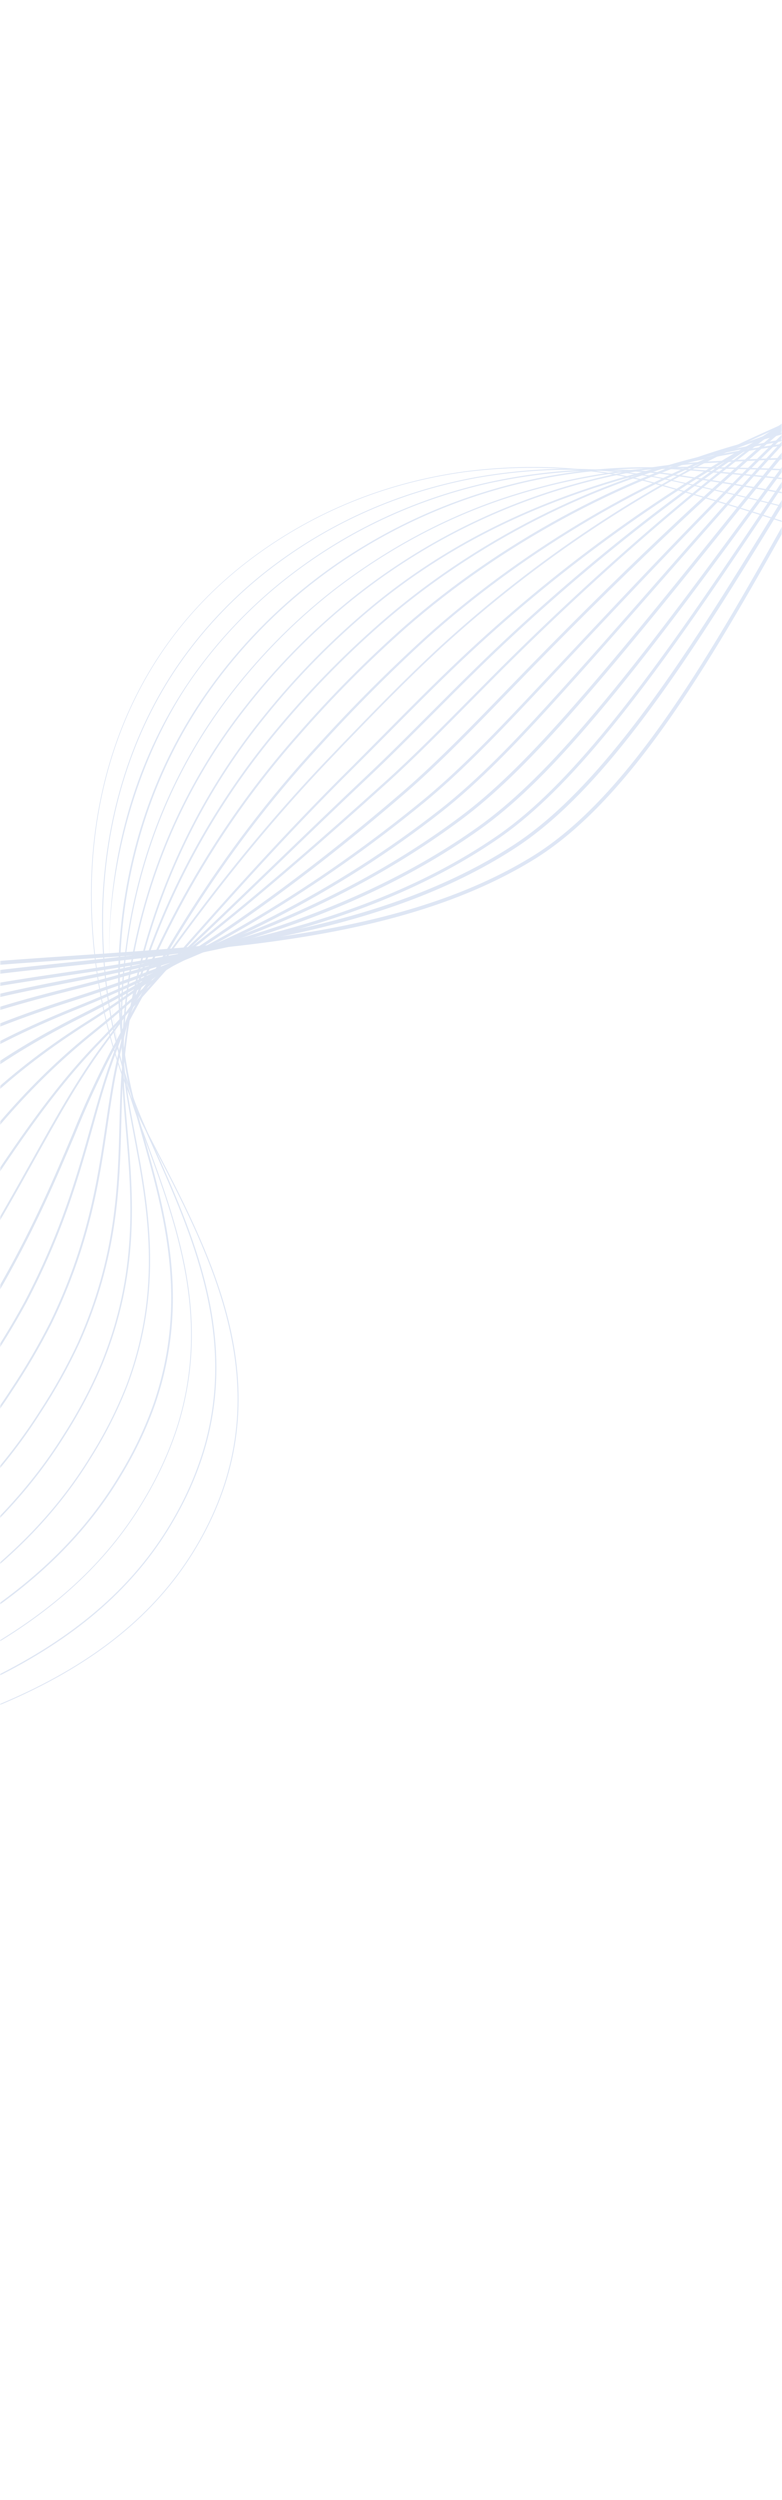 <?xml version="1.0" encoding="UTF-8"?>
<svg width="288px" height="920px" viewBox="0 0 288 920" version="1.1" xmlns="http://www.w3.org/2000/svg" xmlns:xlink="http://www.w3.org/1999/xlink">
    <title>wave with mask</title>
    <defs>
        <linearGradient x1="54.9%" y1="44.346%" x2="45.1%" y2="50%" id="linearGradient-1">
            <stop stop-color="#FFFFFF" stop-opacity="0" offset="0%"></stop>
            <stop stop-color="#FFFFFF" stop-opacity="0.8" offset="27.231%"></stop>
            <stop stop-color="#FFFFFF" stop-opacity="0.2" offset="46.491%"></stop>
            <stop stop-color="#FFFFFF" offset="69.182%"></stop>
            <stop stop-color="#FFFFFF" stop-opacity="0.4" offset="79.275%"></stop>
            <stop stop-color="#FFFFFF" stop-opacity="0" offset="100%"></stop>
        </linearGradient>
        <rect id="path-2" x="0" y="0" width="288" height="920"></rect>
        <filter id="filter-4">
            <feColorMatrix in="SourceGraphic" type="matrix" values="0 0 0 0 0 0 0 0 0 0 0 0 0 0 0.614 0 0 0 1 0"></feColorMatrix>
        </filter>
        <linearGradient x1="0.009%" y1="49.993%" x2="100.01%" y2="49.993%" id="linearGradient-5">
            <stop stop-color="#122667" offset="0%"></stop>
            <stop stop-color="#163076" offset="8%"></stop>
            <stop stop-color="#3989FA" offset="76%"></stop>
            <stop stop-color="#388CF8" offset="77%"></stop>
            <stop stop-color="#2EAEE2" offset="90%"></stop>
            <stop stop-color="#2EC8CB" offset="100%"></stop>
        </linearGradient>
        <linearGradient x1="0.002%" y1="49.993%" x2="99.995%" y2="49.993%" id="linearGradient-6">
            <stop stop-color="#122667" offset="0%"></stop>
            <stop stop-color="#163076" offset="8%"></stop>
            <stop stop-color="#3989FA" offset="76%"></stop>
            <stop stop-color="#388CF8" offset="77%"></stop>
            <stop stop-color="#2EAEE2" offset="90%"></stop>
            <stop stop-color="#2EC8CB" offset="100%"></stop>
        </linearGradient>
        <linearGradient x1="0.001%" y1="50.004%" x2="100%" y2="50.004%" id="linearGradient-7">
            <stop stop-color="#122667" offset="0%"></stop>
            <stop stop-color="#163076" offset="8%"></stop>
            <stop stop-color="#3989FA" offset="76%"></stop>
            <stop stop-color="#388CF8" offset="77%"></stop>
            <stop stop-color="#2EAEE2" offset="90%"></stop>
            <stop stop-color="#2EC8CB" offset="100%"></stop>
        </linearGradient>
        <linearGradient x1="0.004%" y1="49.996%" x2="100.009%" y2="49.996%" id="linearGradient-8">
            <stop stop-color="#122667" offset="0%"></stop>
            <stop stop-color="#163076" offset="8%"></stop>
            <stop stop-color="#3989FA" offset="76%"></stop>
            <stop stop-color="#388CF8" offset="77%"></stop>
            <stop stop-color="#2EAEE2" offset="90%"></stop>
            <stop stop-color="#2EC8CB" offset="100%"></stop>
        </linearGradient>
        <linearGradient x1="0.003%" y1="49.997%" x2="100%" y2="49.997%" id="linearGradient-9">
            <stop stop-color="#122667" offset="0%"></stop>
            <stop stop-color="#163076" offset="8%"></stop>
            <stop stop-color="#3989FA" offset="76%"></stop>
            <stop stop-color="#388CF8" offset="77%"></stop>
            <stop stop-color="#2EAEE2" offset="90%"></stop>
            <stop stop-color="#2EC8CB" offset="100%"></stop>
        </linearGradient>
        <linearGradient x1="-0.001%" y1="50%" x2="99.996%" y2="50%" id="linearGradient-10">
            <stop stop-color="#122667" offset="0%"></stop>
            <stop stop-color="#163076" offset="8%"></stop>
            <stop stop-color="#3989FA" offset="76%"></stop>
            <stop stop-color="#388CF8" offset="77%"></stop>
            <stop stop-color="#2EAEE2" offset="90%"></stop>
            <stop stop-color="#2EC8CB" offset="100%"></stop>
        </linearGradient>
        <linearGradient x1="-0.005%" y1="49.987%" x2="100.003%" y2="49.987%" id="linearGradient-11">
            <stop stop-color="#122667" offset="0%"></stop>
            <stop stop-color="#163076" offset="8%"></stop>
            <stop stop-color="#3989FA" offset="76%"></stop>
            <stop stop-color="#388CF8" offset="77%"></stop>
            <stop stop-color="#2EAEE2" offset="90%"></stop>
            <stop stop-color="#2EC8CB" offset="100%"></stop>
        </linearGradient>
        <linearGradient x1="-0.001%" y1="49.997%" x2="99.996%" y2="49.997%" id="linearGradient-12">
            <stop stop-color="#122667" offset="0%"></stop>
            <stop stop-color="#163076" offset="8%"></stop>
            <stop stop-color="#3989FA" offset="76%"></stop>
            <stop stop-color="#388CF8" offset="77%"></stop>
            <stop stop-color="#2EAEE2" offset="90%"></stop>
            <stop stop-color="#2EC8CB" offset="100%"></stop>
        </linearGradient>
        <linearGradient x1="-0.004%" y1="49.996%" x2="99.997%" y2="49.996%" id="linearGradient-13">
            <stop stop-color="#122667" offset="0%"></stop>
            <stop stop-color="#163076" offset="8%"></stop>
            <stop stop-color="#3989FA" offset="76%"></stop>
            <stop stop-color="#388CF8" offset="77%"></stop>
            <stop stop-color="#2EAEE2" offset="90%"></stop>
            <stop stop-color="#2EC8CB" offset="100%"></stop>
        </linearGradient>
        <linearGradient x1="0.005%" y1="50%" x2="99.998%" y2="50%" id="linearGradient-14">
            <stop stop-color="#122667" offset="0%"></stop>
            <stop stop-color="#163076" offset="8%"></stop>
            <stop stop-color="#3989FA" offset="76%"></stop>
            <stop stop-color="#388CF8" offset="77%"></stop>
            <stop stop-color="#2EAEE2" offset="90%"></stop>
            <stop stop-color="#2EC8CB" offset="100%"></stop>
        </linearGradient>
        <linearGradient x1="-0%" y1="50%" x2="100.005%" y2="50%" id="linearGradient-15">
            <stop stop-color="#122667" offset="0%"></stop>
            <stop stop-color="#163076" offset="8%"></stop>
            <stop stop-color="#3989FA" offset="76%"></stop>
            <stop stop-color="#388CF8" offset="77%"></stop>
            <stop stop-color="#2EAEE2" offset="90%"></stop>
            <stop stop-color="#2EC8CB" offset="100%"></stop>
        </linearGradient>
        <linearGradient x1="-0.006%" y1="50.003%" x2="99.992%" y2="50.003%" id="linearGradient-16">
            <stop stop-color="#122667" offset="0%"></stop>
            <stop stop-color="#163076" offset="8%"></stop>
            <stop stop-color="#3989FA" offset="76%"></stop>
            <stop stop-color="#388CF8" offset="77%"></stop>
            <stop stop-color="#2EAEE2" offset="90%"></stop>
            <stop stop-color="#2EC8CB" offset="100%"></stop>
        </linearGradient>
        <linearGradient x1="0.003%" y1="49.989%" x2="99.995%" y2="49.989%" id="linearGradient-17">
            <stop stop-color="#122667" offset="0%"></stop>
            <stop stop-color="#163076" offset="8%"></stop>
            <stop stop-color="#3989FA" offset="76%"></stop>
            <stop stop-color="#388CF8" offset="77%"></stop>
            <stop stop-color="#2EAEE2" offset="90%"></stop>
            <stop stop-color="#2EC8CB" offset="100%"></stop>
        </linearGradient>
        <linearGradient x1="0.003%" y1="49.994%" x2="100.011%" y2="49.994%" id="linearGradient-18">
            <stop stop-color="#122667" offset="0%"></stop>
            <stop stop-color="#163076" offset="8%"></stop>
            <stop stop-color="#3989FA" offset="76%"></stop>
            <stop stop-color="#388CF8" offset="77%"></stop>
            <stop stop-color="#2EAEE2" offset="90%"></stop>
            <stop stop-color="#2EC8CB" offset="100%"></stop>
        </linearGradient>
        <linearGradient x1="0.005%" y1="49.994%" x2="99.996%" y2="49.994%" id="linearGradient-19">
            <stop stop-color="#122667" offset="0%"></stop>
            <stop stop-color="#163076" offset="8%"></stop>
            <stop stop-color="#3989FA" offset="76%"></stop>
            <stop stop-color="#388CF8" offset="77%"></stop>
            <stop stop-color="#2EAEE2" offset="90%"></stop>
            <stop stop-color="#2EC8CB" offset="100%"></stop>
        </linearGradient>
        <linearGradient x1="-0.002%" y1="49.997%" x2="100.005%" y2="49.997%" id="linearGradient-20">
            <stop stop-color="#122667" offset="0%"></stop>
            <stop stop-color="#163076" offset="8%"></stop>
            <stop stop-color="#3989FA" offset="76%"></stop>
            <stop stop-color="#388CF8" offset="77%"></stop>
            <stop stop-color="#2EAEE2" offset="90%"></stop>
            <stop stop-color="#2EC8CB" offset="100%"></stop>
        </linearGradient>
        <linearGradient x1="0.005%" y1="49.989%" x2="100.005%" y2="49.989%" id="linearGradient-21">
            <stop stop-color="#122667" offset="0%"></stop>
            <stop stop-color="#163076" offset="8%"></stop>
            <stop stop-color="#3989FA" offset="76%"></stop>
            <stop stop-color="#388CF8" offset="77%"></stop>
            <stop stop-color="#2EAEE2" offset="90%"></stop>
            <stop stop-color="#2EC8CB" offset="100%"></stop>
        </linearGradient>
        <linearGradient x1="-0.002%" y1="49.996%" x2="99.994%" y2="49.996%" id="linearGradient-22">
            <stop stop-color="#122667" offset="0%"></stop>
            <stop stop-color="#163076" offset="8%"></stop>
            <stop stop-color="#3989FA" offset="76%"></stop>
            <stop stop-color="#388CF8" offset="77%"></stop>
            <stop stop-color="#2EAEE2" offset="90%"></stop>
            <stop stop-color="#2EC8CB" offset="100%"></stop>
        </linearGradient>
        <linearGradient x1="-0.003%" y1="50.002%" x2="99.997%" y2="50.002%" id="linearGradient-23">
            <stop stop-color="#122667" offset="0%"></stop>
            <stop stop-color="#163076" offset="8%"></stop>
            <stop stop-color="#3989FA" offset="76%"></stop>
            <stop stop-color="#388CF8" offset="77%"></stop>
            <stop stop-color="#2EAEE2" offset="90%"></stop>
            <stop stop-color="#2EC8CB" offset="100%"></stop>
        </linearGradient>
        <linearGradient x1="0.001%" y1="49.998%" x2="99.997%" y2="49.998%" id="linearGradient-24">
            <stop stop-color="#122667" offset="0%"></stop>
            <stop stop-color="#163076" offset="8%"></stop>
            <stop stop-color="#3989FA" offset="76%"></stop>
            <stop stop-color="#388CF8" offset="77%"></stop>
            <stop stop-color="#2EAEE2" offset="90%"></stop>
            <stop stop-color="#2EC8CB" offset="100%"></stop>
        </linearGradient>
        <linearGradient x1="0.003%" y1="50.001%" x2="100%" y2="50.001%" id="linearGradient-25">
            <stop stop-color="#122667" offset="0%"></stop>
            <stop stop-color="#163076" offset="8%"></stop>
            <stop stop-color="#3989FA" offset="76%"></stop>
            <stop stop-color="#388CF8" offset="77%"></stop>
            <stop stop-color="#2EAEE2" offset="90%"></stop>
            <stop stop-color="#2EC8CB" offset="100%"></stop>
        </linearGradient>
        <linearGradient x1="0.003%" y1="49.996%" x2="100.007%" y2="49.996%" id="linearGradient-26">
            <stop stop-color="#122667" offset="0%"></stop>
            <stop stop-color="#163076" offset="8%"></stop>
            <stop stop-color="#3989FA" offset="76%"></stop>
            <stop stop-color="#388CF8" offset="77%"></stop>
            <stop stop-color="#2EAEE2" offset="90%"></stop>
            <stop stop-color="#2EC8CB" offset="100%"></stop>
        </linearGradient>
    </defs>
    <g id="Symbols" stroke="none" stroke-width="1" fill="none" fill-rule="evenodd" opacity="0.6">
        <g id="wave-with-mask">
            <mask id="mask-3" fill="white">
                <use xlink:href="#path-2"></use>
            </mask>
            <use id="Mask" fill="url(#linearGradient-1)" xlink:href="#path-2"></use>
            <g filter="url(#filter-4)" id="path" opacity="0.255">
                <g mask="url(#mask-3)">
                    <g transform="translate(257.02, 254.343) scale(-1, -1) rotate(133) translate(-257.02, -254.343) translate(-750.48, -806.157)" fill-rule="nonzero">
                        <path d="M1914.985,1486.305 C1914.915,1486.291 1914.849,1486.24 1914.814,1486.173 C1906.65,1471.947 1857.718,1438.902 1829.26,1420.456 C1787.86,1393.621 1747.034,1369.936 1734.89,1364.67 C1662.013,1332.962 1608.299,1305.005 1570.642,1279.19 C1536.654,1255.899 1515.935,1234.386 1507.322,1213.443 C1500.623,1197.145 1501.021,1181.174 1508.592,1163.194 C1515.323,1147.18 1526.909,1131.543 1539.165,1115.002 C1559.095,1088.099 1579.695,1060.291 1584.869,1025.198 C1589.734,992.135 1605.501,971.005 1620.759,950.577 C1638.342,927.001 1654.891,904.716 1655.693,865.945 C1656.219,834.817 1650.569,806.458 1639.188,783.891 C1625.17,756.064 1602.726,736.69 1572.485,726.301 C1554.399,720.084 1534.99,719.009 1514.77,722.876 C1498.594,726.023 1481.776,732.437 1464.707,741.958 C1418.389,767.876 1376.032,798.408 1335.082,827.93 C1294.131,857.451 1251.893,887.914 1205.828,913.696 C1159.027,939.834 1119.25,954.185 1066.35,970.121 C1043.918,977.04 1019.218,979.134 993.639,976.287 L993.151,976.228 C965.871,972.859 940.795,963.551 918.646,948.543 C873.547,917.973 859.121,874.648 854.958,843.705 C850.144,807.895 856.463,767.706 871.825,736.186 C873.165,733.432 874.558,730.643 875.947,727.826 C885.946,707.667 897.265,684.821 901.896,660.823 C907.272,633.347 903.14,608.46 889.26,584.745 C875.629,561.463 854.461,543.533 824.546,529.95 C798.506,518.138 769.577,511.267 744.041,505.207 L731.648,502.243 C640.323,480.001 544.419,469.645 446.57,471.436 C356.657,473.101 266.103,484.919 177.449,506.599 C177.361,506.618 177.257,506.563 177.207,506.473 C177.187,506.426 177.187,506.376 177.187,506.335 C177.214,506.295 177.25,506.268 177.295,506.261 C265.963,484.569 356.527,472.724 446.471,471.077 C544.346,469.275 640.295,479.651 731.664,501.898 C735.7,502.884 739.762,503.845 744.056,504.862 C769.607,510.924 798.565,517.798 824.636,529.642 C854.655,543.265 875.902,561.26 889.575,584.658 C903.508,608.463 907.665,633.436 902.27,660.993 C897.572,685.025 886.241,707.883 876.243,728.056 C874.844,730.867 873.47,733.654 872.121,736.416 C856.738,767.878 850.427,808.012 855.234,843.766 C859.39,874.652 873.774,917.862 918.718,948.316 C940.806,963.289 965.808,972.574 993.031,975.936 L993.519,975.995 C1019.098,978.818 1043.791,976.689 1066.204,969.729 C1119.075,953.789 1158.782,939.443 1205.614,913.323 C1251.671,887.596 1293.964,857.111 1334.853,827.555 C1375.743,797.999 1418.217,767.495 1464.489,741.557 C1481.543,732.02 1498.4,725.583 1514.547,722.433 C1534.829,718.49 1554.304,719.642 1572.448,725.867 C1602.822,736.313 1625.369,755.838 1639.45,783.714 C1650.852,806.339 1656.568,834.776 1655.975,865.937 C1655.246,904.842 1638.612,927.131 1621.003,950.732 C1605.768,971.107 1590.016,992.253 1585.156,1025.232 C1579.976,1060.394 1559.352,1088.241 1539.409,1115.156 C1527.157,1131.726 1515.579,1147.308 1508.859,1163.295 C1501.335,1181.198 1500.922,1197.042 1507.588,1213.295 C1516.176,1234.151 1536.829,1255.587 1570.74,1278.827 C1608.351,1304.608 1662.036,1332.562 1734.897,1364.255 C1747.059,1369.551 1787.872,1393.247 1829.267,1420.04 C1857.754,1438.49 1906.764,1471.6 1914.935,1485.882 C1914.959,1485.925 1914.967,1485.973 1914.956,1486.013 C1914.944,1486.053 1914.916,1486.084 1914.876,1486.097 L1914.985,1486.305 Z" id="Path" fill="url(#linearGradient-5)" transform="translate(1046.086, 978.591) scale(1, -1) rotate(-46) translate(-1046.086, -978.591) "></path>
                        <path d="M1909.409,1492.851 C1909.337,1492.844 1909.266,1492.798 1909.225,1492.731 C1897.695,1475.961 1840.057,1436.577 1806.732,1414.6 C1770.407,1390.707 1744.85,1374.954 1734.802,1370.232 C1730.977,1368.383 1727.131,1366.712 1723.396,1365.027 L1716.897,1362.092 C1704.432,1356.426 1693.204,1350.826 1682.398,1345.443 C1678.163,1343.351 1673.791,1341.186 1669.498,1339.086 C1579.311,1295.116 1529.109,1258.82 1511.556,1224.874 C1502.994,1208.337 1501.826,1192.162 1507.876,1173.942 C1513.489,1157.029 1524.701,1140.485 1536.574,1122.965 C1554.59,1096.288 1573.318,1068.71 1577.624,1033.996 C1581.644,1001.496 1595.868,980.109 1609.625,959.429 C1625.668,935.29 1640.77,912.496 1640.2,873.876 C1639.699,842.817 1633.135,814.72 1621.218,792.461 C1606.589,765.239 1584.167,746.741 1554.537,737.481 C1551.066,736.399 1547.581,735.516 1544.101,734.836 C1514.697,729.004 1483.244,736.433 1450.62,756.895 C1410.672,781.958 1374.084,811.133 1338.681,839.34 C1296.267,873.102 1252.4,908.078 1203.319,935.373 C1154.254,962.448 1113.168,973.479 1064.442,985.047 C1042.042,990.511 1017.706,991.322 992.753,987.435 C966.084,983.085 941.584,973.221 919.835,958.108 C904.11,947.22 890.342,933.425 879.599,917.793 C862.88,893.318 853.309,863.36 851.838,831.156 C850.728,803.133 855.174,776.455 864.938,752.55 C866.233,749.43 867.545,746.325 868.934,743.05 C882.68,710.68 898.257,673.991 886.194,633.113 C883.418,623.861 879.348,614.738 874.112,606.031 C860.761,583.6 840.655,565.908 812.636,551.678 C788.222,539.339 761.228,531.437 737.414,524.474 C732.258,522.965 727.38,521.53 722.584,520.078 C684.391,508.545 646.05,499.544 607.844,493.141 C568.286,486.535 528.917,482.155 489.935,480.024 C447.613,477.75 405.794,477.961 364.692,480.655 C300.777,484.572 238.501,493.624 178.436,507.728 C178.387,507.744 178.329,507.736 178.276,507.705 C178.223,507.675 178.181,507.625 178.162,507.57 C178.142,507.517 178.142,507.462 178.142,507.417 C178.172,507.373 178.211,507.342 178.261,507.332 C238.335,493.2 300.622,484.122 364.551,480.18 C405.666,477.483 447.499,477.269 489.835,479.54 C528.836,481.674 568.224,486.056 607.801,492.664 C646.037,499.075 684.407,508.084 722.629,519.626 C727.425,521.078 732.288,522.51 737.444,524.02 C761.287,530.986 788.296,538.89 812.785,551.265 C840.915,565.481 861.097,583.335 874.506,605.898 C879.75,614.609 883.826,623.737 886.604,632.996 C898.711,674.004 883.171,710.767 869.346,743.183 C867.956,746.458 866.631,749.561 865.35,752.683 C855.567,776.577 851.106,803.249 852.205,831.27 C853.636,863.371 863.213,893.261 879.894,917.662 C890.608,933.248 904.343,946.997 920.029,957.84 C941.62,972.934 966.155,982.733 992.783,987.092 C1017.676,990.962 1041.954,990.149 1064.301,984.697 C1112.941,973.118 1154.044,962.104 1203.112,935.057 C1252.153,907.784 1296.039,872.853 1338.434,839.047 C1373.837,810.84 1410.439,781.667 1450.398,756.577 C1483.1,736.054 1514.634,728.594 1544.14,734.452 C1547.639,735.141 1551.143,736.026 1554.634,737.104 C1584.396,746.408 1606.941,764.99 1621.632,792.372 C1633.591,814.636 1640.171,842.86 1640.68,873.989 C1641.305,912.713 1626.124,935.553 1610.042,959.729 C1596.311,980.384 1582.111,1001.732 1578.097,1034.164 C1573.77,1068.945 1554.233,1097.8 1536.991,1123.266 C1525.129,1140.758 1513.944,1157.292 1508.327,1174.162 C1502.32,1192.277 1503.478,1208.367 1511.97,1224.785 C1529.482,1258.629 1579.588,1294.83 1669.669,1338.746 C1673.962,1340.846 1678.336,1343.024 1682.557,1345.115 C1693.404,1350.489 1704.619,1356.102 1717.055,1361.764 L1723.54,1364.697 C1727.275,1366.382 1731.144,1368.125 1734.962,1369.918 C1745.04,1374.644 1770.612,1390.412 1806.967,1414.323 C1840.331,1436.388 1898.024,1475.751 1909.606,1492.611 C1909.677,1492.695 1909.7,1492.811 1909.638,1492.878 C1909.646,1492.94 1909.6,1492.978 1909.537,1492.978 C1909.474,1492.978 1909.416,1492.913 1909.409,1492.851 Z" id="Path" fill="url(#linearGradient-6)" transform="translate(1043.909, 985.481) scale(1, -1) rotate(-46) translate(-1043.909, -985.481) "></path>
                        <path d="M1903.903,1499.86 C1903.828,1499.86 1903.753,1499.807 1903.705,1499.739 C1890.671,1483.316 1841.951,1448.102 1803.375,1421.453 C1772.561,1400.25 1745.852,1381.916 1734.57,1376.254 C1730.507,1374.196 1726.318,1372.275 1722.263,1370.413 L1716.937,1367.966 C1706.679,1363.177 1697.66,1358.468 1688.944,1353.92 C1682.686,1350.653 1676.76,1347.566 1670.482,1344.492 C1600.056,1310.106 1553.797,1280.463 1529.051,1253.703 C1517.575,1241.326 1510.379,1229.382 1507.075,1217.226 C1504.123,1206.362 1504.274,1195.191 1507.554,1183.106 C1512.184,1165.991 1522.558,1149.139 1533.522,1131.302 C1549.022,1106.098 1566.596,1077.535 1570.052,1043.246 C1573.314,1011.363 1585.947,989.743 1598.235,968.901 C1612.758,944.163 1626.427,920.793 1624.508,882.345 C1622.922,851.308 1615.486,823.384 1602.997,801.57 C1587.785,774.959 1565.333,757.345 1536.307,749.213 C1532.891,748.285 1529.469,747.549 1526.06,747.007 C1510.453,744.434 1494.117,745.826 1477.547,751.174 C1462.459,756.304 1448.537,763.439 1436.093,772.418 C1401.074,796.993 1368.991,825.418 1337.96,852.833 C1295.242,890.611 1251.067,929.686 1200.035,957.635 C1149.307,985.412 1106.659,992.755 1061.576,1000.542 C1039.318,1004.466 1015.491,1004.02 991.296,999.227 C965.204,993.877 941.166,983.472 919.872,968.205 C904.347,957.14 890.636,943.466 879.628,928.071 C862.643,904.258 852.121,875.351 849.138,844.451 C846.674,817.961 849.325,792.448 856.954,769.236 C858.109,765.765 859.332,762.276 860.601,758.569 C871.225,728.059 883.256,693.47 870.437,654.333 C867.38,645.187 863.139,636.201 857.829,627.619 C844.786,606.141 825.746,588.564 799.618,573.909 C776.88,561.12 751.71,552.244 729.551,544.425 C723.515,542.31 717.737,540.226 712.232,538.175 C642.263,512.354 573.364,497.143 488.872,488.841 C451.67,485.18 410.92,484.146 364.054,485.651 C299.913,487.822 237.451,495.683 177.377,509.146 C177.259,509.163 177.124,509.088 177.059,508.969 C177.005,508.844 177.037,508.722 177.167,508.69 C237.243,495.232 299.704,487.371 363.844,485.195 C410.709,483.676 451.536,484.65 488.659,488.358 C573.208,496.666 642.138,511.895 712.151,537.735 C717.714,539.793 723.426,541.8 729.47,543.985 C751.616,551.816 776.788,560.706 799.628,573.521 C825.849,588.243 844.982,605.887 858.078,627.454 C863.411,636.078 867.667,645.109 870.73,654.299 C883.593,693.566 871.541,728.222 860.911,758.801 C859.625,762.477 858.416,765.969 857.25,769.466 C835.981,833.039 856.121,894.518 879.843,927.86 C890.822,943.208 904.494,956.839 919.973,967.871 C941.186,983.044 965.139,993.453 991.172,998.782 C1015.309,1003.558 1039.077,1004.002 1061.281,1000.09 C1106.367,992.318 1148.957,984.967 1199.632,957.225 C1250.639,929.302 1294.787,890.237 1337.49,852.457 C1368.531,825.002 1400.618,796.604 1435.663,772.02 C1448.14,762.983 1462.111,755.807 1477.258,750.653 C1493.883,745.284 1510.26,743.883 1525.953,746.467 C1529.386,747.011 1532.832,747.751 1536.272,748.681 C1565.531,756.87 1588.021,774.571 1603.365,801.337 C1615.877,823.223 1623.337,851.233 1624.931,882.34 C1626.907,920.907 1613.159,944.322 1598.612,969.099 C1586.355,989.959 1573.688,1011.533 1570.474,1043.353 C1567.014,1077.725 1549.43,1106.314 1533.905,1131.542 C1522.939,1149.365 1512.592,1166.207 1507.969,1183.267 C1496.281,1226.421 1519.449,1270.274 1670.555,1344.042 C1676.864,1347.134 1682.775,1350.22 1689.048,1353.488 C1697.764,1358.036 1706.767,1362.73 1717.025,1367.519 L1722.337,1369.963 C1726.393,1371.84 1730.593,1373.734 1734.673,1375.808 C1745.986,1381.502 1772.651,1399.817 1803.539,1421.056 C1842.148,1447.737 1890.924,1482.944 1904.012,1499.471 C1904.097,1499.573 1904.126,1499.714 1904.051,1499.795 L1903.903,1499.86 Z" id="Path" fill="url(#linearGradient-7)" transform="translate(1040.567, 992.184) scale(1, -1) rotate(-46) translate(-1040.567, -992.184) "></path>
                        <path d="M1898.752,1507.789 C1898.678,1507.777 1898.605,1507.733 1898.554,1507.668 C1886.139,1493.768 1851.307,1465.901 1800.473,1429.252 C1793.283,1424.071 1786.659,1419.263 1780.265,1414.594 C1758.907,1399.075 1743.49,1387.852 1734.868,1383.234 C1730.775,1381.034 1726.644,1379.108 1722.272,1377.055 L1717.525,1374.818 C1707.994,1370.284 1699.878,1365.755 1692.048,1361.495 C1685.375,1357.806 1679.072,1354.382 1672.053,1350.873 C1602.167,1316.703 1557.879,1288.71 1532.663,1262.778 C1510.348,1239.831 1502.729,1218.405 1507.961,1193.337 C1511.546,1176.022 1521.084,1158.841 1531.134,1140.625 C1544.917,1115.685 1560.538,1087.428 1563.142,1053.607 C1565.559,1022.372 1576.696,1000.596 1587.465,979.525 C1600.461,954.143 1612.664,930.165 1609.406,891.877 C1606.722,860.889 1598.424,833.178 1585.379,811.765 C1569.558,785.799 1547.152,769.072 1518.675,762.104 C1515.296,761.258 1511.917,760.661 1508.568,760.318 C1472.123,756.692 1441.44,773.977 1422.117,789.105 C1390.943,813.519 1362.438,841.584 1334.877,868.792 C1290.917,912.063 1249.412,952.938 1197.536,981.047 C1147.955,1007.906 1107.014,1012.189 1059.596,1017.162 C1010.978,1022.255 960.45,1008.524 920.956,979.485 C905.635,968.243 891.982,954.681 880.722,939.52 C863.329,916.126 852.149,889.026 847.502,858.994 C843.741,834.096 844.581,809.815 849.982,787.332 C850.934,783.464 851.955,779.591 853.047,775.477 C860.593,746.83 869.153,714.365 855.694,677.055 C852.359,668.022 847.955,659.17 842.583,650.708 C829.831,630.204 811.867,612.915 787.638,597.856 C766.479,584.707 743.267,574.959 722.776,566.345 C715.856,563.43 709.381,560.693 703.025,557.888 C634.573,527.443 568.469,513.931 489.145,499.313 C449.216,491.965 408.704,492.151 369.591,492.339 L365.014,492.356 C304.911,492.417 240.307,499.275 178.164,512.189 C178.038,512.211 177.892,512.127 177.83,511.996 C177.803,511.93 177.803,511.86 177.803,511.803 C177.839,511.746 177.887,511.705 177.949,511.691 C240.119,498.767 304.765,491.9 364.968,491.851 L369.545,491.834 C408.744,491.656 449.285,491.474 489.256,498.827 C568.623,513.451 634.767,527.05 703.285,557.462 C709.568,560.244 716.1,562.987 723.02,565.902 C743.539,574.52 766.784,584.299 787.973,597.466 C812.293,612.578 830.338,629.945 843.157,650.541 C848.531,659.025 852.942,667.895 856.289,676.946 C869.809,714.416 861.211,746.918 853.648,775.66 C852.571,779.776 851.549,783.65 850.596,787.503 C845.208,809.934 844.366,834.158 848.111,858.998 C852.746,888.931 863.886,915.943 881.219,939.302 C892.438,954.405 906.042,967.915 921.307,979.111 C960.678,1008.066 1011.059,1021.751 1059.537,1016.67 C1106.913,1011.705 1147.827,1007.418 1197.305,980.533 C1249.156,952.449 1290.635,911.599 1334.568,868.338 C1362.144,841.132 1390.667,813.097 1421.852,788.657 C1441.239,773.481 1472.002,756.15 1508.617,759.782 C1511.967,760.134 1515.346,760.736 1518.725,761.582 C1547.311,768.633 1569.87,785.448 1585.783,811.591 C1598.864,833.079 1607.216,860.879 1609.895,891.95 C1613.211,930.369 1600.931,954.408 1587.883,979.825 C1577.123,1000.856 1565.997,1022.605 1563.596,1053.745 C1560.961,1087.659 1545.332,1115.957 1531.524,1140.935 C1521.489,1159.153 1512.013,1176.259 1508.392,1193.514 C1503.194,1218.392 1510.743,1239.588 1532.919,1262.434 C1558.072,1288.317 1602.312,1316.262 1672.037,1350.385 C1679.066,1353.854 1685.389,1357.336 1692.061,1361.011 C1699.899,1365.341 1708.001,1369.869 1717.495,1374.329 L1722.242,1376.565 C1726.627,1378.606 1730.759,1380.547 1734.867,1382.748 C1743.535,1387.4 1758.981,1398.626 1780.356,1414.174 C1786.749,1418.83 1793.372,1423.637 1800.563,1428.819 C1829.954,1450.064 1881.971,1488.576 1898.754,1507.332 C1898.826,1507.417 1898.843,1507.521 1898.826,1507.603 C1898.781,1507.686 1898.701,1507.734 1898.604,1507.73 L1898.752,1507.789 Z" id="Path" fill="url(#linearGradient-8)" transform="translate(1038.314, 999.784) scale(1, -1) rotate(-46) translate(-1038.314, -999.784) "></path>
                        <path d="M1891.501,1516.429 C1891.425,1516.417 1891.349,1516.378 1891.29,1516.319 C1876.108,1500.907 1841.158,1472.278 1795.415,1437.77 C1784.38,1429.504 1774.725,1421.917 1766.219,1415.301 C1751.12,1403.548 1740.212,1395.047 1732.963,1390.913 C1728.898,1388.592 1724.701,1386.588 1720.249,1384.456 L1715.903,1382.379 C1706.779,1377.936 1699.304,1373.567 1692.058,1369.337 C1685.281,1365.371 1678.884,1361.631 1671.407,1357.956 C1602.891,1324.23 1559.239,1297.05 1533.994,1272.406 C1511.048,1249.968 1502.43,1228.936 1506.061,1204.19 C1508.645,1186.658 1517.247,1169.102 1526.363,1150.525 C1538.454,1125.854 1552.173,1097.897 1553.974,1064.578 C1555.617,1034.07 1565.21,1012.152 1574.508,990.96 C1585.934,964.864 1596.713,940.216 1592.154,902.038 C1588.369,871.057 1579.181,843.588 1565.585,822.525 C1549.187,797.171 1526.748,781.343 1498.997,775.475 C1495.689,774.818 1492.391,774.36 1489.124,774.106 C1470.139,772.291 1440.343,776.404 1406.186,806.242 C1378.185,830.703 1352.648,858.763 1327.95,885.911 C1285.332,932.713 1245.091,976.929 1192.956,1004.866 C1143.968,1031.114 1103.647,1032.53 1056.949,1034.163 L1055.542,1034.215 C1033.678,1035.017 1010.937,1032.077 988.262,1025.516 C964.331,1018.663 940.991,1006.937 919.898,991.17 C904.785,979.744 891.176,966.294 879.644,951.385 C862.082,928.707 849.994,902.637 843.72,873.881 C838.724,850.557 837.755,827.513 840.855,805.757 C841.49,801.49 842.232,797.167 843.013,792.586 C847.602,765.804 852.8,735.489 838.801,700.045 C835.136,691.132 830.535,682.42 825.085,674.071 C797.336,630.352 753.035,608.506 713.935,589.145 C706.049,585.24 698.586,581.566 691.494,577.798 C627.802,544.112 568.554,524.447 486.946,509.971 C442.82,502.131 397.662,500.092 363.259,499.237 C303.036,497.673 238.326,503.269 176.11,515.437 C175.965,515.458 175.801,515.36 175.73,515.211 C175.673,515.059 175.736,514.917 175.874,514.882 C238.185,502.683 302.937,497.078 363.197,498.716 C397.633,499.617 442.82,501.659 486.97,509.46 C568.596,523.966 627.886,543.636 691.655,577.373 C698.744,581.113 706.194,584.799 714.08,588.704 C753.265,608.062 797.677,630.005 825.533,673.916 C830.988,682.307 835.584,691.061 839.236,700.014 C853.291,735.576 848.079,766.015 843.485,792.864 C842.702,797.432 841.96,801.755 841.325,806.021 C838.23,827.715 839.196,850.692 844.18,873.95 C850.429,902.606 862.478,928.588 879.973,951.174 C891.453,966.023 904.997,979.423 920.039,990.812 C941.061,1006.528 964.324,1018.212 988.176,1025.034 C1010.788,1031.578 1033.466,1034.515 1055.271,1033.725 L1056.676,1033.658 C1103.319,1032.033 1143.583,1030.61 1192.478,1004.42 C1244.559,976.504 1284.772,932.285 1327.368,885.536 C1352.066,858.388 1377.615,830.315 1405.644,805.844 C1424.559,789.321 1454.356,770.307 1488.922,773.596 C1492.21,773.867 1495.526,774.326 1498.852,774.972 C1526.85,780.897 1549.416,796.838 1565.918,822.357 C1579.571,843.427 1588.792,871.052 1592.589,902.132 C1597.264,940.449 1586.457,965.218 1574.973,991.308 C1565.7,1012.474 1556.088,1034.349 1554.463,1064.762 C1552.697,1098.141 1539.083,1126.152 1526.911,1150.854 C1517.82,1169.407 1509.215,1186.935 1506.651,1204.4 C1503.038,1228.94 1511.593,1249.798 1534.377,1272.064 C1559.531,1296.655 1603.12,1323.785 1671.562,1357.475 C1679.067,1361.154 1685.466,1364.908 1692.257,1368.875 C1699.473,1373.088 1706.948,1377.457 1716.041,1381.882 C1717.541,1382.604 1718.951,1383.287 1720.39,1383.974 C1724.883,1386.097 1729.067,1388.113 1733.148,1390.45 C1740.456,1394.604 1751.38,1403.121 1766.495,1414.89 C1774.996,1421.464 1784.647,1429.022 1795.677,1437.358 C1841.464,1471.885 1876.432,1500.544 1891.646,1515.987 C1891.753,1516.11 1891.789,1516.285 1891.693,1516.381 C1891.641,1516.418 1891.573,1516.429 1891.501,1516.429 L1891.501,1516.429 Z" id="Path" fill="url(#linearGradient-9)" transform="translate(1033.731, 1007.433) scale(1, -1) rotate(-46) translate(-1033.731, -1007.433) "></path>
                        <path d="M1885.56,1525.694 C1885.48,1525.687 1885.398,1525.647 1885.335,1525.584 C1864.528,1506.164 1829.493,1476.734 1791.651,1446.869 C1778.669,1436.633 1767.795,1427.484 1759.073,1420.135 C1747.335,1410.257 1738.863,1403.118 1732.344,1399.184 C1728.149,1396.732 1723.87,1394.489 1719.527,1392.465 L1715.563,1390.517 C1707.821,1386.581 1700.221,1382.233 1692.806,1377.495 C1686.065,1373.167 1679.148,1369.206 1672.097,1365.635 C1604.84,1332.449 1561.806,1306.107 1536.682,1282.727 C1513.055,1260.761 1503.431,1240.066 1505.517,1215.634 C1507.012,1197.86 1514.718,1179.89 1522.874,1160.837 C1533.244,1136.542 1545.101,1108.833 1546.096,1076.097 C1547.002,1046.403 1555.081,1024.454 1562.831,1003.188 C1572.693,976.293 1582.028,950.902 1576.061,912.776 C1571.159,881.786 1561.089,854.516 1546.938,833.9 C1529.965,809.184 1507.573,794.25 1480.39,789.492 C1477.139,788.986 1473.905,788.666 1470.707,788.534 C1452.205,787.471 1423.382,792.768 1391.285,824.034 C1365.966,848.735 1342.977,876.963 1320.734,904.337 C1279.914,954.519 1241.347,1001.905 1189.37,1029.444 C1140.598,1055.289 1100.817,1053.814 1054.744,1052.081 L1052.346,1052 C1024.775,1050.983 970.887,1043.341 919.663,1003.567 C904.756,991.933 891.19,978.56 879.403,963.879 C861.674,941.944 848.673,916.874 840.828,889.414 C834.612,867.631 831.836,845.83 832.606,824.835 C832.79,820.098 833.107,815.183 833.478,810.122 C835.214,785.245 837.175,757.051 822.771,723.668 C818.866,714.875 814.128,706.289 808.63,698.044 C781.894,656.793 741.749,633.685 706.324,613.296 C697.37,608.152 688.93,603.278 680.971,598.296 C652.893,580.427 623.59,565.265 593.592,553.085 C562.13,540.43 527.886,530.284 485.821,521.167 C443.393,511.964 399.746,508.65 362.64,506.609 C302.884,503.325 238.002,507.666 175.161,519.148 C175.088,519.165 175.004,519.148 174.928,519.102 C174.853,519.056 174.793,518.985 174.765,518.906 C174.698,518.741 174.767,518.585 174.92,518.55 C237.793,507.1 302.655,502.715 362.53,506.041 C399.65,508.084 443.326,511.401 485.826,520.613 C527.906,529.746 562.207,539.899 593.7,552.571 C623.731,564.749 653.069,579.915 681.179,597.794 C689.124,602.775 697.563,607.634 706.502,612.776 C742.004,633.216 782.254,656.379 809.095,697.795 C814.618,706.097 819.377,714.741 823.3,723.593 C837.765,757.136 835.799,785.412 834.058,810.358 C833.708,815.477 833.367,820.32 833.184,825.057 C832.421,845.989 835.188,867.722 841.382,889.439 C849.251,916.749 862.205,941.772 879.927,963.65 C891.656,978.262 905.152,991.575 919.982,1003.162 C971.019,1042.788 1024.756,1050.467 1052.219,1051.416 L1054.618,1051.497 C1100.617,1053.207 1140.326,1054.673 1189.014,1028.833 C1240.854,1001.332 1279.452,953.963 1320.248,903.821 C1342.425,876.48 1365.509,848.222 1390.828,823.521 C1408.623,806.24 1436.899,785.947 1470.645,787.902 C1473.87,788.024 1477.132,788.343 1480.413,788.856 C1507.842,793.658 1530.379,808.749 1547.468,833.603 C1561.703,854.326 1571.813,881.698 1576.713,912.785 C1582.696,951.052 1573.412,976.518 1563.516,1003.478 C1555.723,1024.74 1547.655,1046.662 1546.768,1076.275 C1545.775,1109.15 1533.913,1136.817 1523.459,1161.241 C1515.309,1180.225 1507.631,1198.184 1506.136,1215.847 C1504.081,1240.061 1513.612,1260.579 1537.049,1282.368 C1562.122,1305.673 1605.093,1331.966 1672.261,1365.113 C1679.335,1368.7 1686.277,1372.673 1693.045,1377.01 C1700.457,1381.744 1708.056,1386.083 1715.799,1390.004 L1719.749,1391.95 C1724.116,1393.987 1728.42,1396.242 1732.64,1398.706 C1739.206,1402.674 1747.708,1409.831 1759.478,1419.74 C1768.198,1427.075 1779.058,1436.222 1792.025,1446.456 C1829.897,1476.325 1864.947,1505.771 1885.772,1525.22 C1885.836,1525.283 1885.89,1525.363 1885.89,1525.442 C1885.89,1525.522 1885.89,1525.594 1885.822,1525.642 C1885.764,1525.712 1885.663,1525.731 1885.56,1525.694 L1885.56,1525.694 Z" id="Path" fill="url(#linearGradient-10)" transform="translate(1030.314, 1015.335) scale(1, -1) rotate(-46) translate(-1030.314, -1015.335) "></path>
                        <path d="M1880.454,1535.564 C1880.388,1535.579 1880.312,1535.57 1880.239,1535.538 C1875.036,1531.008 1869.194,1525.874 1862.573,1520.007 C1843.288,1502.99 1819.281,1481.807 1788.76,1456.603 C1774.76,1445.028 1763.952,1435.102 1755.272,1427.139 C1745.654,1418.301 1738.703,1411.922 1732.63,1408.037 C1728.428,1405.454 1724.121,1403.108 1719.738,1401.013 C1718.566,1400.427 1717.365,1399.838 1716.158,1399.193 C1708.646,1395.299 1701.312,1390.915 1694.216,1386.078 C1687.578,1381.536 1680.698,1377.456 1673.641,1373.878 C1606.646,1340.698 1565.51,1315.938 1540.279,1293.621 C1515.934,1272.092 1505.319,1251.716 1505.852,1227.544 C1506.259,1209.537 1513.01,1191.059 1520.17,1171.504 C1528.979,1147.426 1538.975,1120.143 1539.17,1087.944 C1539.356,1059.091 1545.911,1037.075 1552.256,1015.783 C1560.537,987.989 1568.409,961.742 1561.023,923.561 C1555,892.529 1544.035,865.431 1529.313,845.213 C1511.782,821.116 1489.434,807.077 1462.871,803.42 C1459.824,803.068 1456.803,802.894 1453.822,802.899 L1453.378,802.846 C1435.352,802.522 1407.484,808.999 1377.484,841.748 C1354.529,866.761 1333.787,895.403 1313.726,923.112 C1275.012,976.603 1238.458,1027.118 1186.999,1054.115 C1139.797,1078.889 1101.184,1078.683 1050.419,1069.958 C996.308,1060.664 955.11,1043.55 920.794,1016.139 C906.097,1004.346 892.572,991.078 880.541,976.652 C838.207,926.358 827.954,871.984 825.607,844.049 C825.168,838.718 824.935,833.218 824.679,827.409 C823.706,804.472 822.617,778.549 808.05,747.322 C803.852,738.65 798.944,730.185 793.386,722.028 C767.867,683.455 731.928,659.501 700.215,638.39 C690.108,631.617 680.58,625.303 671.699,618.733 C620.89,581.128 574.226,554.925 486.03,532.345 C444.729,521.815 400.845,517.113 363.408,513.98 C288.423,507.727 219.932,515.381 175.688,522.928 C175.606,522.944 175.512,522.923 175.428,522.871 C175.345,522.819 175.279,522.74 175.245,522.653 C175.218,522.567 175.218,522.479 175.243,522.409 C175.278,522.34 175.345,522.295 175.428,522.286 C219.741,514.733 288.242,507.039 363.302,513.328 C400.794,516.455 444.686,521.102 486.053,531.709 C574.367,554.331 621.119,580.558 672.007,618.243 C680.872,624.797 690.405,631.139 700.491,637.868 C732.283,659.044 768.297,683.034 793.878,721.768 C799.457,729.955 804.387,738.45 808.609,747.153 C823.272,778.475 824.377,804.525 825.357,827.518 C825.598,833.325 825.831,838.826 826.283,844.144 C828.605,871.993 838.825,926.211 881.021,976.293 C893.007,990.673 906.485,1003.898 921.131,1015.652 C955.323,1042.964 996.399,1060.008 1050.367,1069.285 C1100.974,1077.991 1139.475,1078.197 1186.531,1053.503 C1237.895,1026.55 1274.426,976.074 1313.104,922.634 C1333.163,894.911 1353.903,866.255 1376.855,841.214 C1393.524,823.082 1420.276,801.581 1453.141,802.164 L1453.585,802.218 C1456.592,802.204 1459.642,802.376 1462.718,802.735 C1489.509,806.405 1512.059,820.594 1529.741,844.89 C1544.531,865.213 1555.555,892.444 1561.59,923.573 C1568.993,961.896 1561.186,988.22 1552.858,1016.092 C1546.522,1037.343 1539.977,1059.319 1539.8,1088.131 C1539.604,1120.441 1529.601,1147.779 1520.774,1171.952 C1513.638,1191.468 1506.937,1209.897 1506.493,1227.83 C1505.975,1251.768 1516.496,1271.951 1540.621,1293.288 C1565.787,1315.541 1606.862,1340.266 1673.783,1373.409 C1680.88,1377.026 1687.799,1381.147 1694.472,1385.734 C1701.533,1390.561 1708.838,1394.928 1716.322,1398.796 C1717.526,1399.413 1718.727,1400.002 1719.902,1400.616 C1724.326,1402.736 1728.669,1405.115 1732.905,1407.737 C1739.024,1411.655 1746.022,1418.067 1755.67,1426.924 C1764.353,1434.914 1775.144,1444.811 1789.126,1456.356 C1819.663,1481.575 1843.672,1502.772 1862.957,1519.79 C1869.639,1525.691 1875.419,1530.79 1880.621,1535.306 C1880.746,1535.451 1880.787,1535.656 1880.677,1535.771 C1880.581,1535.734 1880.498,1535.657 1880.454,1535.564 Z" id="Path" fill="url(#linearGradient-11)" transform="translate(1027.982, 1023.39) scale(1, -1) rotate(-46) translate(-1027.982, -1023.39) "></path>
                        <path d="M1873.75,1545.066 C1873.682,1545.078 1873.607,1545.069 1873.535,1545.041 C1862.041,1535.688 1849.072,1523.936 1834.043,1510.312 C1819.776,1497.39 1803.62,1482.742 1784.185,1465.964 C1772.69,1455.987 1761.615,1445.524 1751.007,1434.619 C1742.86,1426.419 1736.985,1420.436 1731.195,1416.588 C1726.948,1413.87 1722.573,1411.422 1718.106,1409.264 L1714.96,1407.663 C1707.641,1403.806 1700.543,1399.369 1693.754,1394.406 C1687.258,1389.629 1680.436,1385.408 1673.389,1381.805 C1545.647,1318.401 1506.157,1285.102 1504.288,1239.273 C1503.517,1220.98 1509.335,1201.981 1515.486,1181.87 C1522.724,1158.184 1530.926,1131.337 1530.356,1099.81 C1529.861,1071.985 1534.935,1050.079 1539.857,1028.904 C1546.528,1000.123 1552.824,972.936 1544.012,934.669 C1536.503,902.099 1511.942,826.063 1445.443,818.054 L1443.306,817.797 C1440.467,817.587 1437.657,817.541 1434.892,817.658 L1434.019,817.692 C1416.482,818.106 1389.744,825.77 1361.586,859.904 C1340.685,885.305 1321.954,914.437 1303.841,942.589 C1267.454,999.193 1233.078,1052.638 1182.323,1078.914 C1133.288,1104.314 1092.114,1096.579 1048.541,1088.402 L1046.17,1087.963 C1000.559,1079.416 955.551,1058.392 919.455,1028.778 C904.98,1016.801 891.486,1003.632 879.192,989.487 C848.102,954.076 826.854,911.702 816.181,863.535 C814.83,857.43 813.786,851.058 812.655,844.313 C809.225,823.52 805.321,799.95 790.81,771.367 C786.303,762.844 781.226,754.517 775.619,746.451 C751.579,710.89 719.888,686.666 691.916,665.291 C680.512,656.574 669.746,648.35 659.837,639.715 C610.777,596.963 568.144,569.075 483.473,544.092 C442.996,532.124 398.995,526.172 361.305,521.911 C303.235,515.347 236.419,517.227 173.169,527.185 C173.079,527.199 172.978,527.175 172.888,527.117 C172.799,527.059 172.729,526.973 172.694,526.877 C172.668,526.785 172.668,526.69 172.698,526.616 C172.738,526.542 172.811,526.495 172.902,526.486 C236.249,516.512 303.063,514.619 361.221,521.206 C398.967,525.461 443.026,531.433 483.531,543.391 C568.363,568.421 611.089,596.375 660.243,639.209 C670.121,647.812 680.886,656.036 692.29,664.753 C720.296,686.173 752.078,710.45 776.205,746.146 C781.841,754.244 786.941,762.608 791.465,771.168 C806.033,799.869 809.945,823.51 813.396,844.361 C814.511,851.089 815.567,857.45 816.917,863.54 C827.558,911.564 848.691,953.8 879.712,989.105 C891.975,1003.208 905.431,1016.339 919.863,1028.286 C955.905,1057.81 1000.69,1078.738 1046.172,1087.27 L1048.529,1087.706 C1093.881,1096.222 1133.044,1103.576 1181.908,1078.281 C1232.499,1052.055 1266.882,998.666 1303.235,942.128 C1321.359,913.949 1340.09,884.816 1361.016,859.391 C1376.595,840.443 1401.876,817.736 1433.863,816.979 L1434.723,816.958 C1437.515,816.831 1440.353,816.876 1443.222,817.093 L1445.374,817.352 C1512.446,825.429 1537.174,901.916 1544.736,934.687 C1553.564,973.095 1547.262,1000.351 1540.572,1029.212 C1535.674,1050.349 1530.595,1072.213 1531.096,1099.969 C1531.664,1131.592 1523.439,1158.492 1516.193,1182.219 C1510.109,1202.311 1504.283,1221.239 1505.027,1239.417 C1506.873,1284.828 1546.273,1317.963 1673.595,1381.164 C1680.684,1384.786 1687.547,1389.031 1694.081,1393.834 C1700.842,1398.761 1707.903,1403.175 1715.18,1407.023 L1718.312,1408.622 C1722.815,1410.796 1727.225,1413.262 1731.507,1416 C1737.382,1419.97 1743.296,1425.93 1751.463,1434.174 C1762.065,1445.049 1773.123,1455.491 1784.591,1465.457 C1804.041,1482.238 1820.196,1496.886 1834.465,1509.821 C1849.479,1523.43 1862.432,1535.18 1873.952,1544.508 C1874.086,1544.614 1874.155,1544.778 1874.131,1544.916 C1874.092,1545.054 1873.966,1545.134 1873.812,1545.118 L1873.75,1545.066 Z" id="Path" fill="url(#linearGradient-12)" transform="translate(1023.399, 1031.232) scale(1, -1) rotate(-46) translate(-1023.399, -1031.232) "></path>
                        <path d="M1867.124,1555.399 C1867.051,1555.399 1866.972,1555.399 1866.895,1555.362 C1852.2,1544.05 1837.918,1530.508 1819.829,1513.369 C1808.305,1502.452 1795.265,1490.074 1779.757,1476.094 C1768.393,1465.791 1757.636,1454.838 1747.574,1443.324 C1740.566,1435.535 1735.504,1429.841 1729.948,1425.921 C1725.645,1423.042 1721.187,1420.47 1716.619,1418.232 L1713.996,1416.86 C1706.847,1413.014 1699.96,1408.511 1693.451,1403.426 C1687.147,1398.45 1680.422,1394.118 1673.422,1390.526 C1606.287,1357.076 1568.814,1335.393 1544.069,1315.674 C1517.84,1294.763 1505.591,1275.646 1503.105,1251.746 C1501.164,1233.134 1505.712,1214.401 1511.036,1192.705 C1516.737,1169.43 1523.168,1143.033 1521.868,1112.261 C1520.74,1085.537 1524.37,1063.86 1527.874,1042.904 C1532.891,1012.948 1537.628,984.68 1527.349,946.186 C1519.04,915.084 1506.313,888.408 1490.43,869.034 C1471.775,846.215 1449.488,833.932 1424.16,832.521 C1421.48,832.435 1418.836,832.511 1416.243,832.748 L1415.065,832.829 C1398.071,833.977 1372.316,842.835 1346.164,878.442 C1327.136,904.335 1310.263,934.072 1293.95,962.821 C1260.087,1022.502 1228.118,1078.87 1178.301,1104.375 C1128.896,1129.666 1087.826,1118.705 1044.347,1107.107 L1042.625,1106.65 C998.154,1094.793 954.227,1071.861 918.936,1042.065 C904.675,1029.879 891.205,1016.767 878.663,1002.862 C839.58,960.247 820.152,916.636 807.609,883.454 C804.874,876.179 802.577,868.54 800.138,860.426 C794.616,842.008 788.381,821.157 774.433,795.737 C769.676,787.35 764.447,779.144 758.777,771.168 C736.56,739.001 710.416,716.197 685.108,694.132 C672.199,682.854 660.006,672.245 648.937,660.869 C607.492,618.246 571.244,585.765 482.009,556.029 C442.26,542.755 398.207,535.463 360.375,530.073 C302.86,521.897 235.873,522.469 171.972,531.721 C171.846,531.738 171.703,531.683 171.597,531.577 C171.492,531.47 171.456,531.329 171.456,531.206 C171.482,531.083 171.573,530.996 171.7,530.979 C235.581,521.559 302.559,520.916 360.263,529.254 C398.122,534.633 442.186,541.899 482.099,555.249 C571.549,585.122 607.885,617.627 649.448,660.416 C660.485,671.761 672.666,682.382 685.556,693.616 C710.911,715.729 737.132,738.584 759.404,770.854 C765.087,778.837 770.331,787.049 775.104,795.443 C789.077,820.949 795.348,841.86 800.887,860.308 C803.269,868.415 805.597,876.072 808.337,883.278 C820.859,916.402 840.214,959.878 879.184,1002.369 C891.693,1016.218 905.129,1029.275 919.352,1041.407 C954.531,1071.092 998.326,1093.98 1042.648,1105.777 L1044.37,1106.235 C1089.63,1118.312 1128.641,1128.719 1177.819,1103.54 C1227.489,1078.1 1259.439,1021.813 1293.255,962.209 C1309.608,933.438 1326.452,903.697 1345.504,877.765 C1360.009,858.023 1383.802,834.037 1414.832,831.939 L1416.01,831.859 C1418.633,831.614 1421.311,831.542 1424.027,831.644 C1449.638,833.061 1472.138,845.467 1490.991,868.518 C1506.916,888.009 1519.757,914.809 1528.094,946.04 C1538.364,984.685 1533.667,1013.055 1528.643,1043.066 C1525.135,1063.994 1521.514,1085.631 1522.634,1112.284 C1523.946,1143.155 1517.491,1169.59 1511.784,1192.934 C1506.504,1214.524 1501.941,1233.241 1503.864,1251.712 C1506.333,1275.346 1518.473,1294.269 1544.448,1314.942 C1569.127,1334.584 1606.559,1356.275 1673.617,1389.674 C1680.675,1393.298 1687.456,1397.664 1693.814,1402.678 C1700.291,1407.742 1707.147,1412.224 1714.266,1416.045 L1716.875,1417.415 C1721.486,1419.669 1725.985,1422.264 1730.325,1425.175 C1736.056,1429.255 1741.421,1435.235 1748.192,1442.815 C1758.221,1454.293 1768.936,1465.217 1780.252,1475.5 C1795.761,1489.495 1808.845,1501.878 1820.339,1512.792 C1838.399,1529.913 1852.665,1543.439 1867.311,1554.704 C1867.402,1554.774 1867.469,1554.87 1867.512,1554.973 C1867.512,1555.076 1867.512,1555.175 1867.461,1555.25 C1867.403,1555.366 1867.271,1555.421 1867.124,1555.399 Z" id="Path" fill="url(#linearGradient-13)" transform="translate(1019.484, 1039.413) scale(1, -1) rotate(-46) translate(-1019.484, -1039.413) "></path>
                        <path d="M1861.116,1566.302 C1861.044,1566.302 1860.964,1566.302 1860.886,1566.266 C1843.855,1553.864 1829.403,1539.385 1810.941,1521.038 C1800.928,1511.063 1789.57,1499.759 1775.95,1486.921 C1764.843,1476.413 1754.571,1465.087 1745.278,1453.103 C1739.429,1445.794 1734.809,1440.02 1729.272,1435.912 C1724.88,1432.841 1720.296,1430.124 1715.58,1427.797 L1713.571,1426.722 C1706.568,1422.899 1699.877,1418.327 1693.653,1413.112 C1687.558,1407.942 1680.929,1403.503 1673.97,1399.932 C1615.901,1370.959 1574.364,1348.792 1546.619,1327.884 C1519.551,1307.432 1506.309,1288.645 1502.362,1265.066 C1499.196,1246.133 1502.773,1226.721 1506.916,1204.241 C1511.11,1181.477 1515.86,1155.671 1513.876,1125.807 C1512.259,1100.427 1514.429,1079.181 1516.615,1058.658 C1519.951,1027.409 1523.043,997.906 1511.226,959.088 C1501.756,927.975 1488.081,901.532 1471.687,882.629 C1452.487,860.474 1430.234,849.094 1405.558,848.787 C1402.993,848.814 1400.47,849.001 1398.005,849.348 L1396.609,849.499 C1373.028,852.209 1350.406,869.105 1331.202,898.402 C1313.887,924.818 1298.728,955.198 1284.071,984.57 C1252.85,1047.123 1223.378,1106.21 1174.621,1130.823 C1124.716,1156.006 1083.638,1141.706 1040.14,1126.561 L1039.358,1126.286 C996.187,1111.263 953.315,1086.437 918.67,1056.4 C904.644,1044.065 891.2,1031.07 878.412,1017.487 C839.157,976.543 816.714,936.112 801.887,909.377 L799.364,904.827 C794.219,895.218 789.552,885.461 785.384,875.6 C778.569,860.195 770.827,842.723 758.391,821.688 C753.951,814.215 748.706,806.757 743.157,798.887 L742.156,797.49 C722.301,769.373 700.403,747.823 679.226,726.984 C664.521,712.516 650.633,698.855 638.262,683.808 C603.021,640.975 572.594,603.995 480.703,569.756 C441.438,555.133 397.449,546.519 359.578,540.016 C302.485,530.226 235.449,529.507 170.857,538.004 C170.641,538.031 170.402,537.872 170.319,537.648 C170.294,537.542 170.294,537.436 170.332,537.353 C170.377,537.269 170.461,537.217 170.563,537.206 C235.386,528.625 302.421,529.33 359.63,539.148 C397.544,545.657 441.592,554.292 480.93,568.937 C522.356,584.374 553.641,601.074 579.437,621.526 C602.516,639.818 619.313,659.491 638.953,683.323 C651.29,698.324 665.162,711.969 679.835,726.405 C701.046,747.29 722.991,768.873 742.913,797.082 L743.9,798.477 C749.463,806.348 754.72,813.795 759.185,821.354 C771.598,842.427 779.342,859.928 786.233,875.369 C790.392,885.2 795.046,894.927 800.174,904.508 L802.697,909.058 C817.527,935.821 839.923,976.094 879.083,1016.943 C891.842,1030.521 905.252,1043.515 919.241,1055.859 C953.79,1085.801 996.453,1110.531 1039.565,1125.534 L1040.362,1125.81 C1083.668,1140.891 1124.584,1155.144 1174.236,1130.083 C1222.82,1105.56 1252.254,1046.51 1283.42,984.09 C1298.088,954.691 1313.26,924.298 1330.586,897.856 C1349.884,868.404 1372.665,851.416 1396.444,848.702 L1397.837,848.537 C1400.333,848.196 1402.883,848.007 1405.474,847.972 C1430.449,848.288 1452.957,859.796 1472.37,882.198 C1488.862,901.21 1502.61,927.787 1512.125,959.043 C1523.99,998.02 1520.864,1027.602 1517.551,1058.923 C1515.383,1079.476 1513.131,1100.629 1514.812,1125.947 C1516.807,1155.91 1512.048,1181.756 1507.845,1204.561 C1503.708,1226.972 1500.11,1246.326 1503.296,1265.068 C1510.923,1310.583 1552.675,1338.465 1674.258,1399.148 C1681.28,1402.757 1687.97,1407.235 1694.125,1412.447 C1700.303,1417.612 1706.94,1422.14 1713.886,1425.928 L1715.895,1427.002 C1720.64,1429.364 1725.255,1432.107 1729.681,1435.198 C1735.331,1439.417 1739.998,1445.238 1745.897,1452.609 C1755.158,1464.547 1765.392,1475.832 1776.455,1486.302 C1790.091,1499.156 1801.452,1510.473 1811.478,1520.451 C1829.866,1538.761 1844.4,1553.222 1861.297,1565.566 C1861.514,1565.718 1861.572,1565.974 1861.465,1566.142 C1861.408,1566.265 1861.27,1566.325 1861.116,1566.302 L1861.116,1566.302 Z" id="Path" fill="url(#linearGradient-14)" transform="translate(1015.904, 1048.772) scale(1, -1) rotate(-46) translate(-1015.904, -1048.772) "></path>
                        <path d="M1853.512,1576.019 C1853.43,1576.001 1853.348,1575.967 1853.274,1575.914 C1834.465,1562.778 1821.052,1548.681 1802.469,1529.157 C1793.401,1519.609 1783.077,1508.772 1770.515,1496.36 C1759.687,1485.69 1749.958,1474.025 1741.553,1461.632 C1736.454,1454.437 1732.469,1448.764 1726.996,1444.468 C1722.508,1441.192 1717.798,1438.3 1712.935,1435.832 L1711.621,1435.118 C1704.741,1431.306 1698.231,1426.645 1692.29,1421.28 C1686.753,1416.573 1681.53,1412.126 1673.007,1407.851 C1619.557,1381.073 1576.387,1358.963 1547.844,1338.517 C1519.888,1318.489 1505.656,1300.017 1500.26,1276.722 C1495.785,1257.356 1498.356,1237.117 1501.208,1213.663 C1503.97,1191.476 1507.099,1166.319 1504.47,1137.443 C1502.284,1113.576 1503.24,1092.948 1504.153,1073.023 C1505.672,1040.19 1507.113,1009.179 1493.647,969.792 C1482.983,938.601 1468.418,912.369 1451.473,893.904 C1431.747,872.382 1409.492,861.871 1385.566,862.682 C1383.098,862.821 1380.679,863.119 1378.324,863.574 L1376.842,863.825 C1354.081,867.541 1332.684,885.623 1314.968,916.076 C1299.247,943.117 1285.727,974.27 1272.636,1004.405 C1244.208,1069.875 1217.353,1131.716 1169.805,1155.424 C1119.311,1180.61 1078.374,1162.879 1035.025,1144.121 C992.925,1125.813 952.966,1100.25 917.379,1068.862 C903.602,1056.568 891.197,1044.16 880.252,1033.221 L877.134,1030.068 C843.443,996.451 819.695,964.087 802.316,940.446 C797.93,934.489 793.87,928.891 790.061,923.975 C780.743,911.745 772.863,898.301 763.859,882.777 C757.478,871.831 750.275,859.44 741.286,845.348 C737.266,839.018 732.722,832.806 727.997,826.253 L724.529,821.476 C707.697,798.15 690.227,778.955 673.33,760.411 C656.432,741.868 640.408,724.36 626.576,704.27 L624.064,700.635 C591.929,654.015 566.559,617.18 478.459,580.939 C439.58,564.941 395.687,555.004 357.881,547.396 C301.308,536.001 234.199,534 168.919,541.758 C168.688,541.783 168.434,541.61 168.35,541.37 C168.325,541.257 168.325,541.144 168.368,541.056 C168.419,540.968 168.509,540.913 168.619,540.903 C233.983,533.141 301.191,535.14 357.85,546.546 C395.715,554.174 439.665,564.119 478.619,580.153 C519.163,596.838 549.173,614.78 572.981,636.641 C594.512,656.354 609.202,677.713 624.754,700.26 L627.252,703.893 C641.041,723.867 656.998,741.395 673.881,759.936 C690.764,778.478 708.31,797.724 725.178,821.11 L728.574,825.878 C733.358,832.452 737.875,838.675 741.927,845.036 C750.91,859.197 758.144,871.606 764.51,882.55 C773.557,898.079 781.364,911.501 790.613,923.625 C794.379,928.535 798.512,934.156 802.884,940.112 C820.245,963.723 844.019,996.062 877.606,1029.639 L880.71,1032.79 C891.64,1043.728 904.029,1056.119 917.79,1068.398 C953.281,1099.703 993.131,1125.2 1035.116,1143.466 C1078.258,1162.143 1119.014,1179.783 1169.19,1154.767 C1216.536,1131.145 1243.347,1069.41 1271.732,1004.046 C1284.82,973.897 1298.323,942.715 1314.097,915.652 C1331.903,885.002 1353.488,866.83 1376.426,863.067 L1377.895,862.828 C1380.287,862.366 1382.743,862.063 1385.249,861.922 C1409.586,861.118 1432.065,871.726 1452.041,893.569 C1469.071,912.156 1483.739,938.54 1494.448,969.875 C1507.975,1009.422 1506.529,1040.501 1505.005,1073.418 C1504.089,1093.314 1503.14,1113.888 1505.325,1137.74 C1507.962,1166.687 1504.826,1191.898 1502.069,1214.128 C1499.207,1237.497 1496.643,1257.682 1501.085,1276.891 C1506.405,1299.899 1520.502,1318.189 1548.219,1338.104 C1576.683,1358.485 1619.809,1380.576 1673.21,1407.306 C1681.868,1411.639 1687.139,1416.134 1692.739,1420.904 C1698.622,1426.208 1705.064,1430.817 1711.869,1434.593 L1713.169,1435.305 C1718.091,1437.765 1722.86,1440.665 1727.402,1443.961 C1733.014,1448.358 1737.093,1454.111 1742.2,1461.377 C1750.561,1473.706 1760.235,1485.313 1771.001,1495.932 C1783.625,1508.393 1793.919,1519.213 1803.001,1528.763 C1821.506,1548.221 1834.872,1562.285 1853.589,1575.355 C1853.802,1575.51 1853.891,1575.778 1853.789,1575.962 C1853.713,1576.019 1853.615,1576.03 1853.512,1576.019 L1853.512,1576.019 Z" id="Path" fill="url(#linearGradient-15)" transform="translate(1011.078, 1056.135) scale(1, -1) rotate(-46) translate(-1011.078, -1056.135) "></path>
                        <path d="M1846.047,1588.168 C1845.969,1588.168 1845.885,1588.168 1845.803,1588.135 C1825.385,1574.456 1812.715,1560.322 1795.172,1540.769 C1786.777,1531.427 1777.241,1520.808 1765.244,1508.408 C1754.715,1497.607 1745.584,1485.644 1738.167,1472.932 C1733.781,1465.794 1730.324,1460.157 1724.885,1455.683 C1720.963,1452.434 1716.001,1449.698 1710.247,1446.492 L1709.795,1446.257 C1703.026,1442.435 1696.683,1437.68 1691.011,1432.178 C1685.76,1427.38 1680.794,1422.838 1672.164,1418.508 L1667.548,1416.189 C1560.791,1362.55 1512.031,1338.071 1498.161,1291.161 C1492.282,1271.291 1493.662,1250.059 1495.286,1225.552 C1496.704,1204.048 1498.289,1179.689 1495.073,1151.933 C1492.502,1129.809 1492.29,1110.164 1492.055,1091.154 C1491.677,1056.394 1491.323,1023.609 1476.066,983.434 C1464.207,952.179 1448.703,926.151 1431.231,908.148 C1410.973,887.282 1388.835,877.659 1365.414,879.546 C1363.012,879.791 1360.667,880.2 1358.395,880.77 L1356.894,881.103 C1334.958,885.834 1314.767,905.064 1298.523,936.738 C1284.29,964.434 1272.297,996.44 1260.699,1027.382 C1235.114,1095.645 1210.942,1160.121 1164.672,1182.875 C1113.472,1208.02 1073.078,1186.965 1030.319,1164.681 C989.32,1143.137 950.61,1115.905 915.672,1084.028 C905.88,1075.059 896.939,1066.345 888.3,1057.918 C883.806,1053.544 879.583,1049.425 875.505,1045.463 C849.133,1020.264 827.237,996.34 809.679,977.133 C798.559,964.977 788.952,954.475 780.405,945.989 C761.756,927.469 747.687,906.835 726.39,875.61 L723.786,871.797 C720.17,866.488 716.288,861.327 712.173,855.86 C710.307,853.372 708.407,850.838 706.499,848.234 C693.565,830.708 680.745,815.32 668.282,800.434 C648.486,776.693 629.825,754.284 614.438,727.465 C612.561,724.17 610.717,720.921 608.889,717.688 C583.258,672.43 561.137,633.358 475.697,594.894 C437.1,577.513 393.34,566.258 355.622,557.55 C280.044,540.116 204.551,544.23 166.32,548.262 C166.092,548.258 165.861,548.083 165.783,547.853 C165.705,547.624 165.805,547.414 166.015,547.364 C204.302,543.325 279.845,539.162 355.629,556.662 C393.418,565.379 437.166,576.646 475.896,594.071 C561.723,632.707 583.937,671.957 609.675,717.407 C611.473,720.623 613.347,723.89 615.223,727.17 C630.556,753.9 649.198,776.265 668.946,799.958 C681.368,814.854 694.218,830.259 707.17,847.815 C709.06,850.389 710.958,852.909 712.829,855.439 C716.961,860.922 720.847,866.125 724.476,871.422 L727.08,875.235 C748.328,906.398 762.377,926.988 780.93,945.413 C789.509,953.931 799.116,964.433 810.253,976.619 C827.824,995.814 849.673,1019.704 876.016,1044.885 C880.179,1048.858 884.403,1052.977 888.896,1057.351 C897.534,1065.764 906.489,1074.48 916.238,1083.444 C951.097,1115.224 989.711,1142.378 1030.603,1163.868 C1073.148,1186.016 1113.326,1206.92 1164.206,1181.93 C1210.235,1159.286 1234.379,1094.932 1259.912,1026.829 C1271.506,995.859 1283.484,963.837 1297.756,936.118 C1314.106,904.262 1334.466,884.914 1356.595,880.136 L1358.096,879.803 C1360.412,879.234 1362.798,878.821 1365.241,878.567 C1388.969,876.648 1411.405,886.404 1431.922,907.537 C1449.519,925.653 1465.108,951.802 1477.046,983.233 C1492.366,1023.582 1492.717,1056.464 1493.087,1091.278 C1493.292,1110.27 1493.459,1129.897 1496.096,1151.973 C1499.328,1179.745 1497.718,1204.142 1496.304,1225.675 C1494.707,1250.171 1493.276,1271.327 1499.15,1291.044 C1512.876,1337.45 1561.457,1361.852 1667.91,1415.316 L1672.512,1417.633 C1681.308,1422.053 1686.308,1426.64 1691.668,1431.521 C1697.264,1436.953 1703.523,1441.646 1710.203,1445.417 L1710.641,1445.65 C1716.454,1448.878 1721.465,1451.661 1725.477,1454.963 C1731.089,1459.583 1734.6,1465.31 1739.04,1472.551 C1746.421,1485.154 1755.491,1497.015 1765.94,1507.728 C1777.967,1520.146 1787.489,1530.763 1795.886,1540.119 C1813.379,1559.611 1826,1573.683 1846.28,1587.275 C1846.476,1587.398 1846.592,1587.619 1846.567,1587.813 C1846.532,1588.006 1846.362,1588.122 1846.151,1588.093 L1846.047,1588.168 Z" id="Path" fill="url(#linearGradient-16)" transform="translate(1006.162, 1065.992) scale(1, -1) rotate(-46) translate(-1006.162, -1065.992) "></path>
                        <path d="M1839.77,1598.211 C1839.692,1598.219 1839.609,1598.209 1839.526,1598.181 C1817.654,1584.062 1805.863,1570.074 1789.527,1550.705 C1781.69,1541.429 1772.793,1530.844 1761.142,1518.276 C1750.905,1507.357 1742.399,1495.114 1736.049,1482.16 C1732.372,1475.037 1729.366,1469.398 1723.942,1464.703 C1719.955,1461.265 1714.453,1458.158 1709.133,1455.156 C1702.458,1451.35 1696.277,1446.5 1690.9,1440.851 C1685.918,1435.946 1681.285,1431.36 1672.472,1426.924 C1663.046,1422.178 1654.025,1417.662 1645.409,1413.374 C1557.202,1369.227 1512.927,1347.077 1497.161,1303.362 C1489.767,1282.877 1489.944,1260.456 1490.149,1234.469 C1490.314,1213.838 1490.546,1190.452 1486.785,1164.168 C1483.961,1144.191 1482.765,1125.896 1481.614,1108.203 C1479.21,1071.153 1476.938,1036.147 1459.661,994.82 C1446.562,963.495 1430.12,937.67 1412.126,920.157 C1391.332,899.919 1369.268,891.179 1346.503,894.2 C1344.141,894.562 1341.842,895.083 1339.622,895.76 L1338.143,896.165 C1316.765,901.923 1298.29,921.807 1283.26,955.161 C1270.442,983.586 1259.925,1016.497 1249.748,1048.337 C1227.126,1119.314 1205.63,1186.344 1160.734,1208.115 C1108.742,1233.322 1067.067,1207.847 1026.763,1183.203 C989.22,1160.253 949.567,1129.702 915.124,1097.196 C908.959,1091.384 903.061,1085.675 897.355,1080.155 C889.475,1072.526 882.042,1065.326 874.887,1058.798 C861.893,1046.928 849.963,1035.812 838.418,1025.075 C812.447,1000.894 790.022,980.014 771.772,965.929 C749.49,948.733 731.416,929.127 707.331,896.243 C704.137,891.873 700.817,887.626 697.285,883.146 C694.733,879.88 692.095,876.493 689.493,873.055 C681.498,862.455 673.685,852.542 666.106,842.936 C641.459,811.623 620.17,784.631 603.377,748.764 C601.058,743.791 598.797,738.825 596.631,734.065 C576.581,689.751 557.658,647.893 474.025,607.004 C435.383,588.115 389.823,575.088 354.455,565.856 C279.533,546.307 203.481,549.368 164.822,552.934 C164.579,552.925 164.338,552.736 164.259,552.494 C164.18,552.251 164.287,552.031 164.51,551.98 C203.239,548.409 279.405,545.347 354.486,564.93 C389.913,574.182 435.541,587.19 474.277,606.159 C558.347,647.267 577.388,689.404 597.526,733.867 C599.697,738.669 601.958,743.636 604.272,748.567 C621,784.245 642.248,811.246 666.845,842.497 C674.395,852.1 682.211,862.026 690.236,872.645 C692.821,876.067 695.457,879.44 698.025,882.707 C701.529,887.198 704.85,891.445 708.074,895.833 C732.098,928.681 750.08,948.109 772.257,965.251 C790.553,979.37 813.01,1000.281 838.997,1024.478 C850.544,1035.229 862.472,1046.331 875.538,1058.21 C882.695,1064.751 890.142,1071.953 898.036,1079.584 C903.728,1085.102 909.626,1090.812 915.776,1096.622 C950.156,1129.065 989.73,1159.551 1027.198,1182.464 C1067.255,1206.939 1108.674,1232.273 1160.209,1207.274 C1204.851,1185.625 1226.235,1118.721 1248.861,1047.897 C1259.052,1016.044 1269.566,983.12 1282.409,954.655 C1297.529,921.118 1316.149,901.141 1337.756,895.285 L1339.22,894.879 C1341.474,894.188 1343.81,893.657 1346.211,893.29 C1369.315,890.268 1391.719,899.132 1412.785,919.639 C1430.909,937.293 1447.438,963.254 1460.613,994.74 C1477.951,1036.227 1480.233,1071.318 1482.681,1108.498 C1483.831,1126.177 1485.023,1144.444 1487.844,1164.392 C1491.556,1190.74 1491.37,1214.16 1491.21,1234.833 C1491.005,1260.695 1490.833,1283.047 1498.164,1303.358 C1513.758,1346.58 1557.869,1368.654 1645.759,1412.639 C1654.33,1416.939 1663.352,1421.46 1672.824,1426.203 C1681.742,1430.693 1686.53,1435.394 1691.589,1440.35 C1696.887,1445.915 1702.973,1450.696 1709.544,1454.456 C1714.925,1457.493 1720.474,1460.633 1724.569,1464.154 C1730.18,1468.996 1733.185,1474.746 1736.977,1481.994 C1743.288,1494.847 1751.729,1506.995 1761.882,1517.837 C1773.55,1530.436 1782.458,1540.994 1790.314,1550.314 C1806.554,1569.588 1818.31,1583.516 1839.998,1597.516 C1840.12,1597.589 1840.217,1597.702 1840.267,1597.829 C1840.303,1597.956 1840.303,1598.085 1840.262,1598.187 C1840.138,1598.289 1839.948,1598.298 1839.77,1598.211 Z" id="Path" fill="url(#linearGradient-17)" transform="translate(1002.268, 1073.807) scale(1, -1) rotate(-46) translate(-1002.268, -1073.807) "></path>
                        <path d="M1833.015,1608.262 C1832.938,1608.262 1832.854,1608.262 1832.771,1608.229 C1809.536,1593.755 1799.239,1580.7 1783.646,1560.954 C1776.296,1551.628 1767.945,1541.015 1756.557,1528.19 C1742.603,1512.46 1737.562,1500.913 1733.482,1491.495 C1730.38,1484.346 1727.925,1478.705 1722.504,1473.804 C1718.777,1470.426 1713.711,1467.428 1707.972,1464.127 C1701.369,1460.298 1695.337,1455.317 1690.261,1449.499 C1685.553,1444.531 1681.103,1439.83 1672.27,1435.365 C1656.906,1427.6 1642.935,1420.725 1629.423,1414.03 C1554.52,1377.049 1513.246,1356.681 1495.746,1315.645 C1486.69,1294.396 1485.537,1270.531 1484.228,1242.885 C1483.308,1223.337 1482.215,1201.159 1478.118,1176.564 C1475.227,1159.223 1473.331,1142.876 1471.485,1127.063 C1466.84,1087.103 1462.457,1049.34 1442.84,1006.439 C1428.487,975.056 1411.121,949.46 1392.606,932.361 C1371.321,912.791 1349.301,904.933 1327.158,908.957 C1324.807,909.461 1322.524,910.113 1320.321,910.911 L1318.962,911.372 C1298.447,918.133 1281.156,939.111 1267.555,973.694 C1256.078,1002.855 1246.975,1036.745 1238.192,1069.52 C1218.449,1143.126 1199.883,1212.624 1156.334,1233.355 C1132.938,1244.532 1110.744,1245.996 1086.524,1237.956 C1065.088,1230.848 1044.961,1217.304 1022.801,1201.654 C988.494,1177.461 949.906,1145.02 914.144,1110.309 L905.744,1102.133 C894.541,1091.205 883.992,1080.896 873.877,1072.098 C825.629,1030.038 790.315,1002.628 762.732,985.853 C733.901,968.331 712.954,949.454 690.431,920.696 C687.712,917.231 684.847,913.721 682.122,910.324 C678.814,906.303 675.491,902.154 672.154,897.892 C670.011,895.108 667.888,892.367 665.785,889.67 C634.423,849.186 609.65,817.214 592.005,770.107 C589.62,763.753 587.401,757.363 585.256,751.246 C569.408,705.689 554.442,662.653 471.915,619.145 C433.388,598.817 388.038,584.456 352.842,574.261 C278.647,552.678 202.028,554.612 162.803,557.677 C162.532,557.696 162.243,557.488 162.153,557.21 C162.068,556.932 162.215,556.69 162.484,556.667 C201.708,553.588 278.481,551.644 352.852,573.277 C388.112,583.534 433.564,597.922 472.168,618.3 C555.164,662.074 570.231,705.358 586.122,751.156 C588.273,757.33 590.448,763.7 592.857,770.016 C610.437,816.934 635.16,848.844 666.481,889.226 L672.852,897.463 C676.187,901.71 679.509,905.845 682.817,909.867 C685.599,913.27 688.466,916.795 691.201,920.275 C713.607,948.88 734.444,967.66 763.121,985.081 C790.764,1001.89 826.155,1029.352 874.453,1071.473 C884.555,1080.284 895.122,1090.622 906.325,1101.551 C909.078,1104.243 911.864,1106.966 914.71,1109.724 C950.424,1144.388 988.95,1176.78 1023.166,1200.921 C1070.104,1234.021 1107.091,1255.663 1155.607,1232.476 C1198.789,1211.868 1217.403,1142.541 1237.1,1069.139 C1245.911,1036.353 1254.997,1002.447 1266.482,973.232 C1280.171,938.437 1297.61,917.283 1318.375,910.482 L1319.736,910.035 C1321.934,909.228 1324.217,908.576 1326.572,908.082 C1349.071,903.961 1371.434,911.957 1393.037,931.83 C1411.687,948.987 1429.168,974.721 1443.583,1006.265 C1463.292,1049.344 1467.683,1087.177 1472.341,1127.25 C1474.227,1143.04 1476.064,1159.365 1478.947,1176.636 C1483.05,1201.287 1484.132,1223.492 1485.071,1243.069 C1486.408,1270.608 1487.553,1294.403 1496.543,1315.45 C1513.831,1356.016 1554.926,1376.306 1629.544,1413.143 C1643.066,1419.811 1657.026,1426.712 1672.404,1434.478 C1681.434,1439.051 1685.98,1443.846 1690.77,1448.907 C1695.767,1454.591 1701.686,1459.458 1708.159,1463.205 C1713.973,1466.543 1719.102,1469.59 1722.923,1473.049 C1728.583,1478.174 1731.08,1483.93 1734.256,1491.227 C1738.287,1500.473 1743.296,1511.988 1757.09,1527.56 C1768.529,1540.461 1776.863,1551.044 1784.242,1560.388 C1799.738,1580.024 1809.968,1592.988 1832.99,1607.339 C1833.202,1607.477 1833.326,1607.718 1833.3,1607.929 C1833.266,1608.141 1833.088,1608.273 1832.859,1608.262 L1833.015,1608.262 Z" id="Path" fill="url(#linearGradient-18)" transform="translate(997.715, 1081.529) scale(1, -1) rotate(-46) translate(-997.715, -1081.529) "></path>
                        <path d="M1825.462,1619.414 C1825.38,1619.414 1825.291,1619.414 1825.204,1619.373 C1800.688,1604.583 1791.299,1591.794 1777.099,1572.458 C1770.208,1563.066 1762.393,1552.437 1751.182,1539.193 C1737.554,1523.105 1733.469,1511.399 1730.194,1501.97 C1727.675,1494.727 1725.704,1489.119 1720.282,1483.97 C1716.918,1480.789 1712.34,1477.85 1706.048,1474.178 C1699.52,1470.374 1693.639,1465.304 1688.868,1459.369 C1684.448,1454.326 1680.272,1449.549 1671.348,1445.032 C1651.587,1435.019 1633.296,1426.182 1617.167,1418.397 C1552.035,1386.96 1512.735,1367.96 1493.607,1329.143 C1482.678,1307.009 1480.047,1281.309 1476.978,1251.586 C1475.107,1233.319 1472.988,1212.732 1468.655,1190.185 C1465.948,1176.161 1463.731,1162.571 1461.584,1149.447 C1454.424,1105.715 1447.652,1064.402 1425.239,1019.277 C1409.607,987.833 1391.305,962.453 1372.297,945.952 C1350.524,927.023 1328.579,920.022 1307.076,925.135 C1304.725,925.745 1302.456,926.519 1300.283,927.453 L1299.08,927.919 C1279.459,935.646 1263.334,957.727 1251.158,993.58 C1240.982,1023.566 1233.29,1058.488 1225.84,1092.245 C1209.08,1168.32 1193.256,1240.164 1151.271,1259.88 C1101.493,1283.252 1063.11,1257.479 1018.118,1221.362 C988.64,1197.702 952.128,1164.271 912.493,1124.705 C899.088,1111.322 885.205,1097.478 872.282,1086.707 C830.819,1052.194 789.622,1024.653 753.158,1007.132 C723.633,992.904 698.677,977.158 673.032,946.521 C670.89,943.973 668.706,941.434 666.463,938.874 C662.372,934.093 658.134,929.155 654.09,924.061 C621.732,883.15 595.73,847.516 579.892,792.801 C577.702,785.237 575.79,777.638 573.938,770.295 C562.116,723.281 550.946,678.885 469.253,632.616 C430.796,610.845 385.699,595.158 350.706,583.921 C277.193,560.329 199.962,561.131 160.425,563.698 C160.291,563.71 160.144,563.665 160.019,563.574 C159.893,563.483 159.8,563.354 159.759,563.215 C159.713,563.073 159.732,562.932 159.793,562.825 C159.86,562.718 159.976,562.654 160.116,562.647 C199.721,560.062 277.166,559.271 350.797,582.905 C385.849,594.163 431.035,609.888 469.613,631.73 C551.926,678.212 563.181,722.965 575.071,770.196 C576.908,777.523 578.819,785.122 581.006,792.658 C596.774,847.142 622.706,882.671 654.965,923.458 C658.977,928.521 663.229,933.461 667.305,938.226 C669.49,940.779 671.66,943.317 673.875,945.887 C699.368,976.312 724.143,991.966 753.503,1006.119 C790.079,1023.736 831.38,1051.332 872.938,1085.925 C885.937,1096.748 899.824,1110.619 913.259,1124.02 C952.848,1163.553 989.327,1196.938 1018.76,1220.578 C1063.416,1256.489 1101.469,1281.986 1150.712,1258.869 C1192.348,1239.305 1208.15,1167.639 1224.864,1091.767 C1232.309,1057.967 1240.015,1023.048 1250.213,993.008 C1262.448,956.94 1278.724,934.697 1298.561,926.885 L1299.764,926.419 C1301.968,925.472 1304.269,924.683 1306.65,924.057 C1328.523,918.85 1350.822,925.962 1372.956,945.199 C1392.111,961.856 1410.512,987.36 1426.234,1018.967 C1448.755,1064.285 1455.521,1105.667 1462.705,1149.485 C1464.854,1162.623 1467.068,1176.185 1469.773,1190.195 C1474.113,1212.798 1476.242,1233.47 1478.108,1251.695 C1481.163,1281.304 1483.792,1306.865 1494.618,1328.848 C1513.522,1367.208 1552.654,1386.105 1617.489,1417.423 C1633.633,1425.21 1651.997,1434.069 1671.684,1444.059 C1680.88,1448.72 1685.139,1453.604 1689.666,1458.716 C1694.332,1464.53 1700.085,1469.498 1706.472,1473.23 C1712.857,1476.969 1717.509,1479.93 1720.986,1483.236 C1726.663,1488.624 1728.686,1494.433 1731.261,1501.793 C1734.509,1511.108 1738.535,1522.682 1751.982,1538.554 C1763.239,1551.831 1771.074,1562.504 1777.979,1571.898 C1792.064,1591.095 1801.384,1603.778 1825.642,1618.427 C1825.78,1618.506 1825.891,1618.63 1825.951,1618.771 C1825.997,1618.911 1825.997,1619.057 1825.958,1619.173 C1825.879,1619.353 1825.685,1619.444 1825.462,1619.414 Z" id="Path" fill="url(#linearGradient-19)" transform="translate(992.864, 1090.402) scale(1, -1) rotate(-46) translate(-992.864, -1090.402) "></path>
                        <path d="M1818.708,1630.508 C1818.63,1630.508 1818.546,1630.508 1818.464,1630.474 C1792.717,1615.395 1784.244,1602.923 1771.416,1584.048 C1763.729,1572.453 1755.456,1561.153 1746.636,1550.203 C1733.368,1533.799 1730.236,1522.012 1727.749,1512.549 C1725.847,1505.388 1724.344,1499.661 1718.915,1494.21 C1715.34,1490.674 1710.096,1487.367 1705.01,1484.315 C1696.354,1479.182 1692.289,1474.146 1688.341,1469.262 C1684.209,1464.133 1680.309,1459.297 1671.297,1454.731 C1648.392,1443.1 1627.458,1433.287 1608.996,1424.644 C1551.226,1397.571 1513.056,1379.678 1492.391,1342.766 C1479.311,1319.411 1474.962,1291.52 1469.991,1259.243 C1467.428,1242.755 1464.531,1224.065 1460.155,1203.99 C1458.039,1194.322 1456.06,1184.739 1454.146,1175.456 C1444.088,1126.747 1434.562,1080.723 1408.608,1032.43 C1391.702,1000.947 1372.462,975.852 1352.982,959.864 C1330.71,941.571 1308.843,935.43 1287.994,941.598 C1285.614,942.371 1283.322,943.303 1281.132,944.39 L1280.22,944.807 C1261.46,953.43 1246.545,976.617 1235.794,1013.724 C1226.865,1044.535 1220.552,1080.569 1214.434,1115.393 C1200.67,1193.784 1187.674,1267.846 1147.226,1286.501 C1131.577,1293.725 1116.972,1295.834 1103.032,1294.155 C1071.923,1290.409 1043.995,1267.844 1014.536,1241.213 C985.616,1215.077 953.383,1181.915 922.199,1149.836 L911.951,1139.313 C896.821,1123.765 884.204,1111.391 871.774,1101.534 C832.614,1070.535 789.507,1045.789 744.67,1028.567 C710.263,1015.426 682.132,1000.864 656.724,972.53 L652.505,967.863 C647.44,962.262 642.211,956.475 637.336,950.453 C604.172,909.499 581.145,872.69 569.108,815.813 C567.272,807.191 565.854,798.508 564.483,790.108 C556.55,741.558 549.066,695.697 467.884,646.588 C428.999,623.065 381.907,605.387 349.874,594.14 C277.205,568.613 199.314,568.244 159.341,570.292 C159.148,570.301 158.939,570.204 158.794,570.038 C158.648,569.871 158.588,569.66 158.62,569.485 C158.684,569.309 158.832,569.196 159.025,569.187 C199.076,567.078 277.143,567.496 350.019,593.104 C382.111,604.372 429.289,622.06 468.298,645.682 C505.004,667.889 529.986,691.708 544.682,718.529 C557.822,742.501 561.748,766.737 565.611,790.202 C566.98,798.588 568.397,807.257 570.215,815.85 C582.255,872.755 604.242,908.065 638.146,949.899 C643.004,955.891 648.231,961.664 653.28,967.249 L657.499,971.917 C682.695,1000.017 710.644,1014.474 744.844,1027.534 C789.813,1044.817 833.048,1069.639 872.328,1100.727 C884.822,1110.647 897.5,1123.057 912.664,1138.65 L922.911,1149.173 C954.08,1181.236 986.296,1214.382 1015.168,1240.471 C1057.495,1278.731 1096.589,1308.505 1146.544,1285.407 C1186.589,1266.925 1199.554,1193.082 1213.286,1114.894 C1219.402,1080.057 1225.717,1044.037 1234.665,1013.145 C1245.473,975.808 1260.57,952.491 1279.521,943.683 L1280.416,943.25 C1282.649,942.152 1284.981,941.206 1287.4,940.417 C1308.647,934.145 1330.893,940.387 1353.54,958.974 C1373.179,975.106 1392.536,1000.354 1409.548,1032.016 C1435.593,1080.473 1445.128,1126.581 1455.212,1175.39 C1457.127,1184.674 1459.105,1194.256 1461.211,1203.84 C1465.589,1223.929 1468.504,1242.649 1471.047,1259.093 C1476.034,1291.261 1480.34,1319.036 1493.297,1342.182 C1513.727,1378.664 1551.716,1396.465 1609.216,1423.409 C1627.694,1432.067 1648.628,1441.881 1671.549,1453.528 C1680.863,1458.254 1684.864,1463.228 1689.11,1468.481 C1692.96,1473.256 1696.942,1478.186 1705.355,1483.178 C1710.574,1486.274 1715.91,1489.648 1719.613,1493.31 C1725.323,1498.989 1726.873,1504.86 1728.836,1512.305 C1731.366,1521.649 1734.351,1533.266 1747.405,1549.423 C1756.249,1560.41 1764.55,1571.746 1772.268,1583.375 C1784.962,1602.067 1793.363,1614.419 1818.75,1629.316 C1818.892,1629.398 1819.007,1629.527 1819.07,1629.672 C1819.12,1629.818 1819.137,1629.969 1819.083,1630.091 C1819.084,1630.317 1818.933,1630.484 1818.708,1630.508 Z" id="Path" fill="url(#linearGradient-20)" transform="translate(988.87, 1099.455) scale(1, -1) rotate(-46) translate(-988.87, -1099.455) "></path>
                        <path d="M1811.632,1642.487 C1811.55,1642.487 1811.461,1642.487 1811.374,1642.453 C1784.446,1627.098 1777.272,1615.568 1765.377,1596.468 C1758.188,1584.6 1750.28,1573.045 1741.708,1561.881 C1728.766,1545.142 1726.626,1533.259 1724.91,1523.747 C1723.599,1516.436 1722.554,1510.643 1717.13,1505.004 C1714.286,1502.023 1710.21,1499.032 1703.483,1495.027 C1694.802,1489.815 1690.931,1484.626 1687.327,1479.665 C1683.468,1474.464 1679.826,1469.539 1670.733,1464.902 C1645.686,1452.163 1622.814,1441.77 1602.638,1432.646 C1550.464,1409.043 1512.774,1392.003 1490.582,1356.65 C1474.983,1331.743 1468.993,1302.424 1461.405,1265.288 C1458.338,1250.265 1455.17,1234.745 1451.012,1217.688 C1450.126,1214.054 1449.239,1210.419 1448.299,1206.806 C1434.741,1150.936 1421.92,1098.156 1391.224,1044.986 C1372.973,1013.385 1352.795,988.496 1332.846,972.983 C1310.092,955.298 1288.311,950.008 1268.08,957.238 C1265.617,958.182 1263.252,959.289 1260.997,960.552 L1260.493,960.825 C1242.658,970.357 1228.884,994.713 1219.573,1033.231 C1211.869,1065.081 1206.918,1102.346 1202.132,1138.395 C1191.405,1219.271 1181.251,1295.605 1142.436,1313.305 C1090.956,1336.703 1052.072,1303.52 1010.155,1261.152 C991.825,1242.625 972.796,1221.68 952.66,1199.505 C938.839,1184.284 924.546,1168.549 910.547,1153.724 C898.715,1141.188 884.725,1126.92 870.381,1116.081 C832.287,1087.257 788.081,1065.502 735.2,1049.592 C694.915,1037.462 664.849,1024.605 639.408,998.027 L638.18,996.74 C631.879,990.148 625.369,983.35 619.473,976.237 C588.487,938.866 566.026,901.022 557.164,837.829 C555.805,828.221 555.013,818.514 554.23,809.114 C552.253,784.987 550.19,760.016 538.575,735.214 C525.57,707.412 501.587,682.509 465.27,659.094 C435.631,639.982 398.29,622.082 347.76,602.775 C275.853,575.295 197.26,573.747 156.897,575.289 C156.693,575.296 156.474,575.193 156.322,575.016 C156.171,574.84 156.109,574.618 156.161,574.434 C156.213,574.25 156.37,574.132 156.574,574.125 C197.079,572.586 275.814,574.138 347.9,601.694 C398.533,621.042 435.964,638.981 465.696,658.159 C547.26,710.746 551.378,760.854 555.361,809.237 C556.143,818.623 556.933,828.315 558.287,837.881 C567.112,900.764 589.451,938.413 620.271,975.583 C626.12,982.649 632.323,989.132 638.896,995.993 L640.125,997.28 C665.309,1023.605 695.195,1036.371 735.229,1048.415 C788.244,1064.383 832.6,1086.211 870.85,1115.151 C885.258,1126.053 899.312,1140.385 911.236,1152.988 C925.252,1167.829 939.544,1183.564 953.365,1198.784 C973.5,1220.945 992.441,1241.865 1010.811,1260.37 C1052.343,1302.358 1090.857,1335.288 1141.649,1312.155 C1180.083,1294.7 1190.186,1218.541 1200.901,1137.914 C1205.685,1101.851 1210.633,1064.557 1218.359,1032.654 C1227.726,993.893 1241.632,969.345 1259.694,959.701 L1260.199,959.428 C1262.479,958.121 1264.879,956.982 1267.383,956.015 C1306.2,942.121 1351.674,974.375 1392.156,1044.501 C1422.956,1097.836 1435.787,1150.701 1449.385,1206.673 C1450.27,1210.293 1451.142,1213.926 1452.101,1217.569 C1456.274,1234.642 1459.446,1250.191 1462.513,1265.213 C1470.073,1302.235 1476.076,1331.43 1491.493,1356.107 C1513.43,1391.11 1550.942,1408.072 1602.861,1431.547 C1623.052,1440.688 1645.934,1451.04 1671.016,1463.839 C1680.456,1468.656 1684.204,1473.761 1688.178,1479.101 C1691.753,1483.934 1695.462,1488.95 1703.857,1494.017 C1710.729,1498.164 1714.913,1501.237 1717.81,1504.308 C1723.56,1510.306 1724.689,1516.567 1725.994,1523.822 C1727.682,1533.22 1729.798,1544.905 1742.509,1561.367 C1751.11,1572.575 1759.047,1584.176 1766.265,1596.089 C1778.02,1614.963 1785.119,1626.346 1811.687,1641.518 C1811.838,1641.599 1811.963,1641.732 1812.032,1641.885 C1812.09,1642.038 1812.109,1642.197 1812.052,1642.326 C1811.957,1642.442 1811.804,1642.5 1811.632,1642.487 L1811.632,1642.487 Z" id="Path" fill="url(#linearGradient-21)" transform="translate(984.116, 1108.102) scale(1, -1) rotate(-46) translate(-984.116, -1108.102) "></path>
                        <path d="M1805.627,1654.1 C1805.545,1654.11 1805.456,1654.1 1805.369,1654.068 C1777.275,1638.449 1770.915,1627.224 1760.35,1608.618 C1753.705,1596.491 1746.177,1584.688 1737.839,1573.323 C1725.254,1556.266 1724.083,1544.333 1723.134,1534.732 C1722.393,1527.337 1721.822,1521.49 1716.421,1515.576 C1713.617,1512.461 1709.502,1509.382 1703.049,1505.424 C1694.351,1500.085 1690.814,1494.853 1687.395,1489.788 C1683.977,1484.724 1680.514,1479.529 1671.27,1474.818 C1644.884,1461.307 1620.564,1450.767 1599.122,1441.476 C1549.455,1419.966 1513.577,1404.409 1489.88,1370.319 C1471.252,1343.505 1463.057,1310.643 1452.672,1269.03 C1449.687,1257.059 1446.597,1244.687 1443.005,1231.421 C1426.83,1171.639 1409.467,1113.394 1375.126,1057.896 C1332.218,988.56 1286.417,957.752 1249.478,973.318 C1246.893,974.495 1244.424,975.849 1242.086,977.372 C1225.138,987.831 1212.537,1013.259 1204.643,1053.128 C1198.149,1086 1194.552,1124.553 1191.086,1161.831 C1183.349,1244.915 1176.035,1323.382 1138.838,1339.986 C1086.485,1363.349 1046.606,1325.42 1006.962,1281.048 C993.217,1265.642 979.254,1248.891 964.469,1231.166 C946.797,1209.995 928.528,1188.086 910.384,1168.29 C894.454,1150.927 882.074,1139.38 870.224,1130.842 C822.049,1096.136 768.4,1080.592 727.048,1070.931 C690.105,1062.315 651.674,1051.548 623.432,1023.91 C616.274,1017.07 609.437,1009.912 602.957,1002.471 C566.893,960.016 551.081,920.209 546.598,860.529 C545.807,850.003 545.709,839.352 545.665,829.041 C545.518,804.134 545.267,778.353 535.01,752.492 C523.53,723.498 500.33,697.356 464.085,672.56 C434.828,652.537 396.537,632.869 347.086,612.455 C316.552,599.847 251.191,579.059 155.908,581.334 C155.749,581.338 155.579,581.276 155.437,581.162 C155.295,581.048 155.194,580.892 155.158,580.729 C155.11,580.568 155.132,580.41 155.212,580.294 C155.295,580.177 155.433,580.113 155.593,580.115 C251.028,577.817 316.683,598.696 347.378,611.351 C396.948,631.808 435.316,651.526 464.695,671.634 C546.148,727.361 546.571,779.205 546.973,829.337 C547.055,839.611 547.131,850.19 547.896,860.741 C552.369,920.1 568.066,959.658 603.899,1001.835 C610.345,1009.236 617.144,1016.357 624.261,1023.163 C652.2,1050.5 690.392,1061.169 727.12,1069.759 C768.617,1079.451 822.466,1095.131 870.85,1129.931 C882.808,1138.538 895.282,1150.165 911.278,1167.606 C929.454,1187.434 947.739,1209.359 965.457,1230.562 C980.227,1248.272 994.186,1264.995 1007.915,1280.385 C1047.101,1324.355 1086.627,1361.935 1138.229,1338.913 C1174.983,1322.506 1182.273,1244.313 1189.987,1161.504 C1193.464,1124.2 1197.057,1085.618 1203.559,1052.692 C1211.492,1012.563 1224.218,986.873 1241.398,976.345 C1243.774,974.803 1246.283,973.436 1248.912,972.25 C1286.491,956.359 1332.916,987.422 1376.264,1057.477 C1410.724,1113.142 1428.059,1171.509 1444.332,1231.4 C1447.924,1244.666 1451.015,1257.053 1454.002,1269.038 C1464.348,1310.562 1472.521,1343.242 1490.981,1369.826 C1514.405,1403.523 1550.101,1418.989 1599.502,1440.397 C1620.973,1449.691 1645.307,1460.233 1671.756,1473.793 C1681.318,1478.681 1684.806,1483.851 1688.498,1489.31 C1691.813,1494.223 1695.248,1499.304 1703.638,1504.439 C1710.231,1508.497 1714.404,1511.708 1717.372,1514.899 C1723.124,1521.147 1723.762,1527.558 1724.486,1534.923 C1725.413,1544.34 1726.566,1556.007 1738.904,1572.771 C1747.274,1584.192 1754.837,1596.05 1761.52,1608.231 C1771.913,1626.58 1778.168,1637.64 1805.84,1653.042 C1805.999,1653.124 1806.131,1653.261 1806.206,1653.419 C1806.272,1653.578 1806.292,1653.745 1806.237,1653.881 C1806.131,1654.085 1805.889,1654.172 1805.627,1654.1 L1805.627,1654.1 Z" id="Path" fill="url(#linearGradient-22)" transform="translate(980.702, 1117.033) scale(1, -1) rotate(-46) translate(-980.702, -1117.033) "></path>
                        <path d="M1798.206,1665.045 C1798.119,1665.045 1798.025,1665.045 1797.933,1665.006 C1768.719,1649.147 1763.16,1638.244 1753.932,1620.174 C1747.884,1607.812 1740.765,1595.77 1732.667,1584.209 C1720.43,1566.873 1720.225,1554.978 1720.025,1545.248 C1719.897,1537.786 1719.843,1531.887 1714.393,1525.684 C1711.661,1522.581 1707.509,1519.308 1701.32,1515.443 C1692.582,1510.009 1689.317,1504.693 1686.159,1499.557 C1683,1494.42 1679.77,1489.164 1670.535,1484.419 C1643.419,1470.504 1618.135,1460.082 1595.647,1450.815 C1549.539,1431.798 1513.116,1416.79 1487.928,1383.847 C1465.574,1354.629 1454.691,1317.141 1440.92,1269.682 C1438.642,1261.818 1436.256,1253.673 1433.76,1245.247 C1418.851,1195.128 1396.724,1130.037 1357.811,1071.092 C1321.164,1015.734 1290.839,995.789 1271.864,988.817 C1256.69,983.245 1242.493,983.602 1229.668,989.892 C1227.139,991.206 1224.733,992.694 1222.466,994.349 C1206.395,1005.545 1194.962,1032.122 1188.499,1073.317 C1183.173,1107.231 1180.947,1147.078 1178.79,1185.616 C1174.026,1270.639 1169.527,1350.896 1133.927,1366.465 C1120.687,1372.233 1108.218,1373.921 1096.367,1372.494 C1060.499,1368.174 1030.499,1335.317 1002.47,1300.729 C991.142,1286.746 979.828,1271.933 967.842,1256.235 C948.699,1231.161 928.901,1205.232 908.916,1182.816 C893.71,1165.732 880.962,1153.95 868.78,1145.605 C822.829,1114.169 768.943,1101.425 717.571,1092.327 C675.057,1084.808 634.526,1075.905 606.138,1049.912 C598.75,1043.274 591.73,1036.239 585.127,1028.857 C549.834,988.387 535.708,947.667 534.749,883.627 C534.575,872.222 535.276,860.687 535.95,849.522 C537.506,823.835 539.106,797.211 530.218,770.391 C520.256,740.252 497.813,712.895 461.614,686.738 C432.347,665.589 393.158,644.119 345.106,622.913 C275.047,591.735 195.058,587.759 153.617,588.162 C153.274,588.167 152.924,587.889 152.836,587.541 C152.747,587.193 152.954,586.908 153.297,586.903 C194.851,586.5 275.067,590.475 345.379,621.767 C393.523,643.026 432.817,664.55 462.189,685.753 C543.597,744.588 540.359,798.11 537.222,849.87 C536.544,861.006 535.84,872.513 536.023,883.878 C536.98,947.542 550.988,987.986 586.003,1028.144 C592.563,1035.48 599.54,1042.468 606.885,1049.059 C634.938,1074.735 675.214,1083.634 717.49,1091.055 C769.049,1100.176 823.112,1112.982 869.325,1144.603 C881.643,1153.019 894.492,1164.939 909.791,1182.09 C929.826,1204.567 949.641,1230.526 968.8,1255.616 C980.784,1271.3 992.104,1286.155 1003.411,1300.079 C1021.921,1322.928 1042.09,1345.934 1064.035,1359.42 C1087.079,1373.58 1109.706,1375.487 1133.174,1365.251 C1168.254,1349.952 1172.698,1269.938 1177.485,1185.223 C1179.638,1146.657 1181.867,1106.713 1187.208,1072.815 C1193.795,1030.762 1205.04,1004.73 1221.54,993.225 C1223.85,991.546 1226.3,990.035 1228.876,988.701 C1241.981,982.278 1256.502,981.906 1272.032,987.617 C1291.258,994.674 1321.943,1014.802 1358.824,1070.576 C1397.907,1129.639 1420.077,1194.859 1435.027,1245.081 C1437.534,1253.527 1439.921,1261.672 1442.187,1269.516 C1455.911,1316.816 1466.764,1354.176 1488.919,1383.148 C1513.821,1415.71 1550.051,1430.64 1595.92,1449.545 C1618.349,1458.791 1643.781,1469.272 1670.929,1483.218 C1680.616,1488.198 1683.844,1493.44 1687.258,1499.051 C1690.312,1504.023 1693.471,1509.159 1701.814,1514.365 C1708.154,1518.318 1712.444,1521.677 1715.297,1524.961 C1721.066,1531.59 1721.184,1538.024 1721.324,1545.474 C1721.504,1554.911 1721.719,1566.653 1733.669,1583.595 C1741.833,1595.216 1749.009,1607.325 1755.099,1619.76 C1764.159,1637.491 1769.631,1648.258 1798.354,1663.795 C1798.518,1663.881 1798.654,1664.022 1798.732,1664.185 C1798.802,1664.349 1798.824,1664.521 1798.769,1664.663 C1798.723,1664.923 1798.492,1665.078 1798.206,1665.045 L1798.206,1665.045 Z" id="Path" fill="url(#linearGradient-23)" transform="translate(975.809, 1125.961) scale(1, -1) rotate(-46) translate(-975.809, -1125.961) "></path>
                        <path d="M1789.968,1677.081 C1789.879,1677.083 1789.788,1677.072 1789.696,1677.048 C1759.35,1660.9 1754.547,1650.285 1746.574,1632.652 C1741.181,1620.062 1734.498,1607.772 1726.646,1596.005 C1714.74,1578.357 1715.479,1566.313 1716.061,1556.624 C1716.572,1549.064 1716.875,1543.076 1711.526,1536.643 C1708.833,1533.39 1704.763,1530.095 1698.737,1526.274 C1689.988,1520.736 1686.981,1515.321 1684.079,1510.085 C1681.178,1504.849 1678.242,1499.567 1668.944,1494.755 C1641.831,1480.814 1615.759,1470.622 1592.756,1461.619 C1549.392,1444.666 1511.932,1430.035 1485.149,1397.907 C1458.092,1365.496 1443.863,1321.525 1425.858,1265.939 L1423.639,1259.202 C1408.399,1212.209 1381.424,1143.673 1339.488,1084.107 C1300.322,1028.429 1269.307,1009.285 1250.21,1003.043 C1235.099,998.085 1221.195,999.104 1208.876,1006.047 C1206.4,1007.504 1204.055,1009.131 1201.852,1010.92 C1186.454,1023.101 1176.482,1050.053 1171.4,1093.322 C1167.268,1128.446 1166.397,1169.806 1165.605,1209.816 C1163.83,1296.879 1162.142,1379.108 1128.245,1393.6 C1104.207,1403.865 1081.085,1401.205 1057.715,1385.467 C1035.144,1370.254 1014.478,1344.36 997.239,1321.003 C987.288,1307.519 977.033,1292.805 967.111,1278.505 C947.591,1250.486 927.408,1221.527 906.672,1197.54 C891.912,1180.492 879.187,1168.645 866.579,1160.505 C820.335,1130.323 762.581,1120.855 707.374,1113.762 C659.056,1107.54 616.709,1100.4 588.139,1075.803 C580.507,1069.383 573.303,1062.45 566.606,1055.079 C532.335,1016.719 519.463,973.578 522.156,906.158 C522.656,893.891 524.177,881.413 525.662,869.459 C528.951,842.896 532.344,815.43 524.76,787.446 C516.241,756.13 494.523,727.458 458.342,699.862 C429.083,677.542 390.056,654.767 342.374,632.2 C273.045,599.195 192.471,593.976 150.634,593.838 C150.275,593.837 149.914,593.541 149.828,593.178 C149.741,592.815 149.963,592.523 150.322,592.523 C192.289,592.691 273.091,597.924 342.705,631.059 C390.507,653.683 429.624,676.51 458.994,698.927 C540.412,761.054 533.581,816.44 526.968,869.978 C525.489,881.974 523.957,894.367 523.466,906.593 C520.779,973.584 533.527,1016.404 567.473,1054.406 C574.12,1061.74 581.272,1068.639 588.852,1075.028 C617.066,1099.249 659.138,1106.329 707.197,1112.519 C762.578,1119.647 820.547,1129.141 867.086,1159.539 C879.79,1167.774 892.66,1179.652 907.575,1196.927 C928.374,1220.977 948.577,1249.98 968.158,1278.034 C978.07,1292.249 988.324,1306.964 998.244,1320.416 C1015.397,1343.652 1035.93,1369.377 1058.199,1384.428 C1081.151,1399.867 1103.779,1402.411 1127.392,1392.373 C1160.723,1378.118 1162.407,1296.208 1164.179,1209.478 C1165.054,1169.45 1165.763,1128.042 1170.048,1092.895 C1175.18,1049.327 1185.252,1022.151 1200.858,1009.815 C1203.097,1007.995 1205.482,1006.34 1207.999,1004.858 C1220.596,997.755 1234.851,996.723 1250.33,1001.794 C1269.679,1008.136 1301.026,1027.459 1340.511,1083.55 C1382.58,1143.284 1409.573,1211.975 1424.898,1259.09 L1427.117,1265.827 C1445.046,1321.251 1459.252,1365.025 1486.101,1397.23 C1512.513,1428.98 1549.825,1443.552 1592.951,1460.407 C1616.011,1469.417 1642.144,1479.644 1669.302,1493.604 C1679.113,1498.687 1682.212,1504.28 1685.22,1509.695 C1688.012,1514.723 1690.896,1519.929 1699.253,1525.267 C1705.376,1529.183 1709.659,1532.614 1712.485,1536.037 C1718.252,1543.006 1717.859,1549.539 1717.392,1557.118 C1716.827,1566.586 1716.113,1578.37 1727.71,1595.564 C1735.634,1607.419 1742.385,1619.8 1747.841,1632.485 C1755.913,1650.352 1760.368,1660.19 1790.153,1676.021 C1790.323,1676.108 1790.467,1676.253 1790.551,1676.422 C1790.629,1676.592 1790.652,1676.771 1790.599,1676.921 C1790.464,1677.095 1790.222,1677.156 1789.968,1677.081 Z" id="Path" fill="url(#linearGradient-24)" transform="translate(970.219, 1134.818) scale(1, -1) rotate(-46) translate(-970.219, -1134.818) "></path>
                        <path d="M1783.409,1688.505 C1783.322,1688.505 1783.228,1688.505 1783.136,1688.469 C1751.73,1672.194 1747.884,1662.376 1740.903,1644.658 C1736.153,1631.826 1729.862,1619.259 1722.179,1607.259 C1710.66,1589.327 1712.314,1577.242 1713.642,1567.52 C1714.708,1559.862 1715.548,1553.869 1710.22,1547.037 C1707.6,1543.696 1703.5,1540.274 1697.651,1536.543 C1688.874,1530.906 1686.142,1525.441 1683.492,1520.07 C1680.842,1514.699 1678.204,1509.426 1668.823,1504.549 C1641.959,1490.653 1616.349,1481.226 1591.598,1472.11 C1548.914,1456.393 1512.059,1442.808 1483.755,1411.528 C1453.315,1377.882 1436.042,1332.858 1414.951,1272.91 C1392.792,1209.948 1359.138,1145.837 1322.612,1096.994 C1280.805,1041.118 1249.169,1022.803 1229.994,1017.274 C1214.921,1012.932 1201.283,1014.565 1189.44,1022.106 C1187.011,1023.693 1184.728,1025.457 1182.603,1027.389 C1168.08,1040.325 1159.209,1068.377 1155.616,1113.137 C1152.676,1149.509 1153.234,1192.437 1153.764,1233.946 C1154.912,1322.79 1156.009,1406.701 1123.767,1420.14 C1111.75,1425.161 1100.374,1426.789 1089.453,1425.474 C1055.17,1421.345 1025.309,1388.282 993.152,1340.729 C984.004,1327.136 974.732,1312.625 965.74,1298.564 C946.435,1268.258 926.484,1236.929 905.594,1212.067 C891.455,1195.18 878.348,1183.136 865.493,1175.217 C817.221,1145.391 753.975,1139.884 698.192,1135.039 C643.88,1130.317 599.933,1124.857 571.155,1101.696 C563.294,1095.475 555.895,1088.648 549.06,1081.311 C515.222,1044.312 504.008,1000.156 510.575,928.897 C511.765,915.771 514.172,902.528 516.517,889.708 C521.502,862.285 526.66,833.939 520.376,804.895 C513.335,772.345 492.319,742.402 456.135,713.366 C426.849,689.852 387.995,665.81 340.642,641.897 C271.994,607.147 190.809,600.659 148.51,599.881 C148.257,599.873 147.994,599.73 147.821,599.505 C147.636,599.281 147.591,599.01 147.672,598.793 C147.753,598.577 147.959,598.457 148.213,598.457 C190.625,599.235 272.14,605.762 341.016,640.651 C388.491,664.635 427.381,688.736 456.846,712.327 C538.395,777.765 527.952,834.927 517.879,890.219 C515.56,903.015 513.151,916.244 511.952,929.299 C505.487,1000.113 516.518,1043.913 549.997,1080.507 C556.757,1087.775 564.082,1094.533 571.869,1100.686 C600.284,1123.54 643.927,1128.934 698.025,1133.645 C753.981,1138.51 817.424,1144.014 866.05,1174.076 C879.087,1182.1 892.352,1194.274 906.607,1211.314 C927.579,1236.27 947.573,1267.604 966.919,1298.012 C975.901,1312.113 985.18,1326.68 994.302,1340.174 C1036.199,1402.127 1074.143,1439.273 1123.034,1418.858 C1154.626,1405.66 1153.557,1322.1 1152.411,1233.63 C1151.877,1192.093 1151.316,1149.137 1154.278,1112.712 C1157.922,1067.667 1166.865,1039.388 1181.592,1026.268 C1183.753,1024.301 1186.075,1022.504 1188.545,1020.887 C1200.672,1013.118 1214.644,1011.442 1230.113,1015.9 C1265.271,1026.047 1300.446,1065.233 1323.704,1096.307 C1360.331,1145.286 1394.077,1209.575 1416.275,1272.626 C1437.3,1332.371 1454.517,1377.166 1484.722,1410.632 C1512.703,1441.567 1549.437,1455.082 1591.828,1470.722 C1616.639,1479.859 1642.277,1489.29 1669.263,1503.255 C1679.199,1508.408 1682.03,1514.106 1684.767,1519.613 C1687.299,1524.706 1689.905,1529.948 1698.243,1535.338 C1704.231,1539.168 1708.477,1542.747 1711.228,1546.243 C1716.983,1553.57 1716.064,1560.205 1715.015,1567.879 C1713.648,1577.875 1712.099,1589.181 1723.29,1606.615 C1731.045,1618.713 1737.392,1631.385 1742.178,1644.325 C1748.982,1661.62 1752.737,1671.15 1783.518,1687.168 C1783.697,1687.257 1783.847,1687.406 1783.934,1687.582 C1784.016,1687.757 1784.04,1687.944 1783.983,1688.099 C1783.927,1688.361 1783.698,1688.521 1783.409,1688.505 L1783.409,1688.505 Z" id="Path" fill="url(#linearGradient-25)" transform="translate(965.826, 1143.481) scale(1, -1) rotate(-46) translate(-965.826, -1143.481) "></path>
                        <path d="M1776.193,1701.098 C1776.1,1701.098 1776.003,1701.098 1775.906,1701.061 C1743.445,1684.488 1740.26,1674.995 1734.526,1657.78 C1730.506,1644.71 1724.641,1631.84 1717.121,1619.581 C1705.976,1601.354 1708.559,1589.223 1710.634,1579.475 C1713.021,1568.196 1714.751,1560.059 1696.098,1547.898 C1687.28,1542.157 1684.841,1536.545 1682.441,1531.132 C1680.04,1525.719 1677.701,1520.341 1668.245,1515.425 C1641.986,1501.751 1615.946,1492.755 1590.748,1484.055 C1550.161,1470.03 1511.818,1456.789 1481.995,1426.19 C1449.92,1393.306 1429.084,1348.764 1405.864,1287.578 C1366.788,1184.588 1281.559,1058.391 1216.957,1034.684 C1195.686,1026.887 1177.548,1030.285 1163.007,1044.849 C1133.422,1074.501 1137.626,1168.57 1141.671,1259.523 C1145.719,1350.032 1149.52,1435.512 1119.022,1447.933 C1101.634,1455.004 1085.108,1454.957 1068.485,1447.832 C1028.556,1430.664 995.293,1373.629 963.122,1318.502 C932.777,1266.469 901.401,1212.674 864.207,1190.934 C817.69,1163.739 755.479,1160.635 695.33,1157.626 C638.769,1154.813 585.351,1152.143 553.957,1128.519 C501.443,1089.008 486.488,1041.245 498.786,952.468 C500.726,938.511 504.037,924.427 507.249,910.817 C513.92,882.46 520.812,853.241 515.814,823.118 C510.212,789.353 489.903,758.108 453.713,727.603 C417.207,696.823 371.022,669.683 338.722,652.323 C270.799,615.844 189.002,608.048 146.288,606.653 C146.035,606.645 145.772,606.501 145.599,606.277 C145.414,606.052 145.37,605.781 145.451,605.565 C145.531,605.348 145.737,605.228 145.991,605.228 C188.847,606.627 270.914,614.441 339.155,651.098 C371.545,668.496 417.853,695.721 454.484,726.599 C536.019,795.336 522.075,854.337 508.665,911.418 C505.464,925.001 502.149,939.057 500.217,952.96 C488.014,1041.109 502.757,1088.403 554.648,1127.436 C585.59,1150.714 638.766,1153.369 695.059,1156.191 C755.406,1159.196 817.818,1162.325 864.699,1189.73 C902.364,1211.734 933.865,1265.753 964.336,1318.009 C996.35,1372.881 1029.437,1429.632 1068.799,1446.55 C1085.022,1453.531 1101.176,1453.532 1118.227,1446.601 C1148.064,1434.448 1144.266,1349.357 1140.253,1259.255 C1136.176,1168.034 1131.97,1073.715 1161.885,1043.742 C1176.7,1028.863 1195.298,1025.41 1217.118,1033.426 C1288.124,1059.473 1373.118,1197.681 1407.176,1287.43 C1430.299,1348.396 1451.035,1392.69 1482.891,1425.395 C1512.403,1455.652 1550.541,1468.826 1590.92,1482.771 C1616.165,1491.504 1642.278,1500.523 1668.657,1514.253 C1678.733,1519.507 1681.292,1525.3 1683.743,1530.9 C1686,1536.059 1688.35,1541.411 1696.678,1546.829 C1716.373,1559.671 1714.466,1568.689 1711.968,1580.108 C1709.839,1590.113 1707.446,1601.461 1718.241,1619.133 C1725.825,1631.492 1731.744,1644.466 1735.811,1657.644 C1741.403,1674.383 1744.494,1683.684 1776.21,1699.82 C1776.591,1700.013 1776.813,1700.443 1776.707,1700.783 C1776.621,1700.979 1776.428,1701.098 1776.193,1701.098 Z" id="main-path" fill="url(#linearGradient-26)" transform="translate(961.074, 1153.163) scale(1, -1) rotate(-46) translate(-961.074, -1153.163) "></path>
                    </g>
                </g>
            </g>
        </g>
    </g>
</svg>